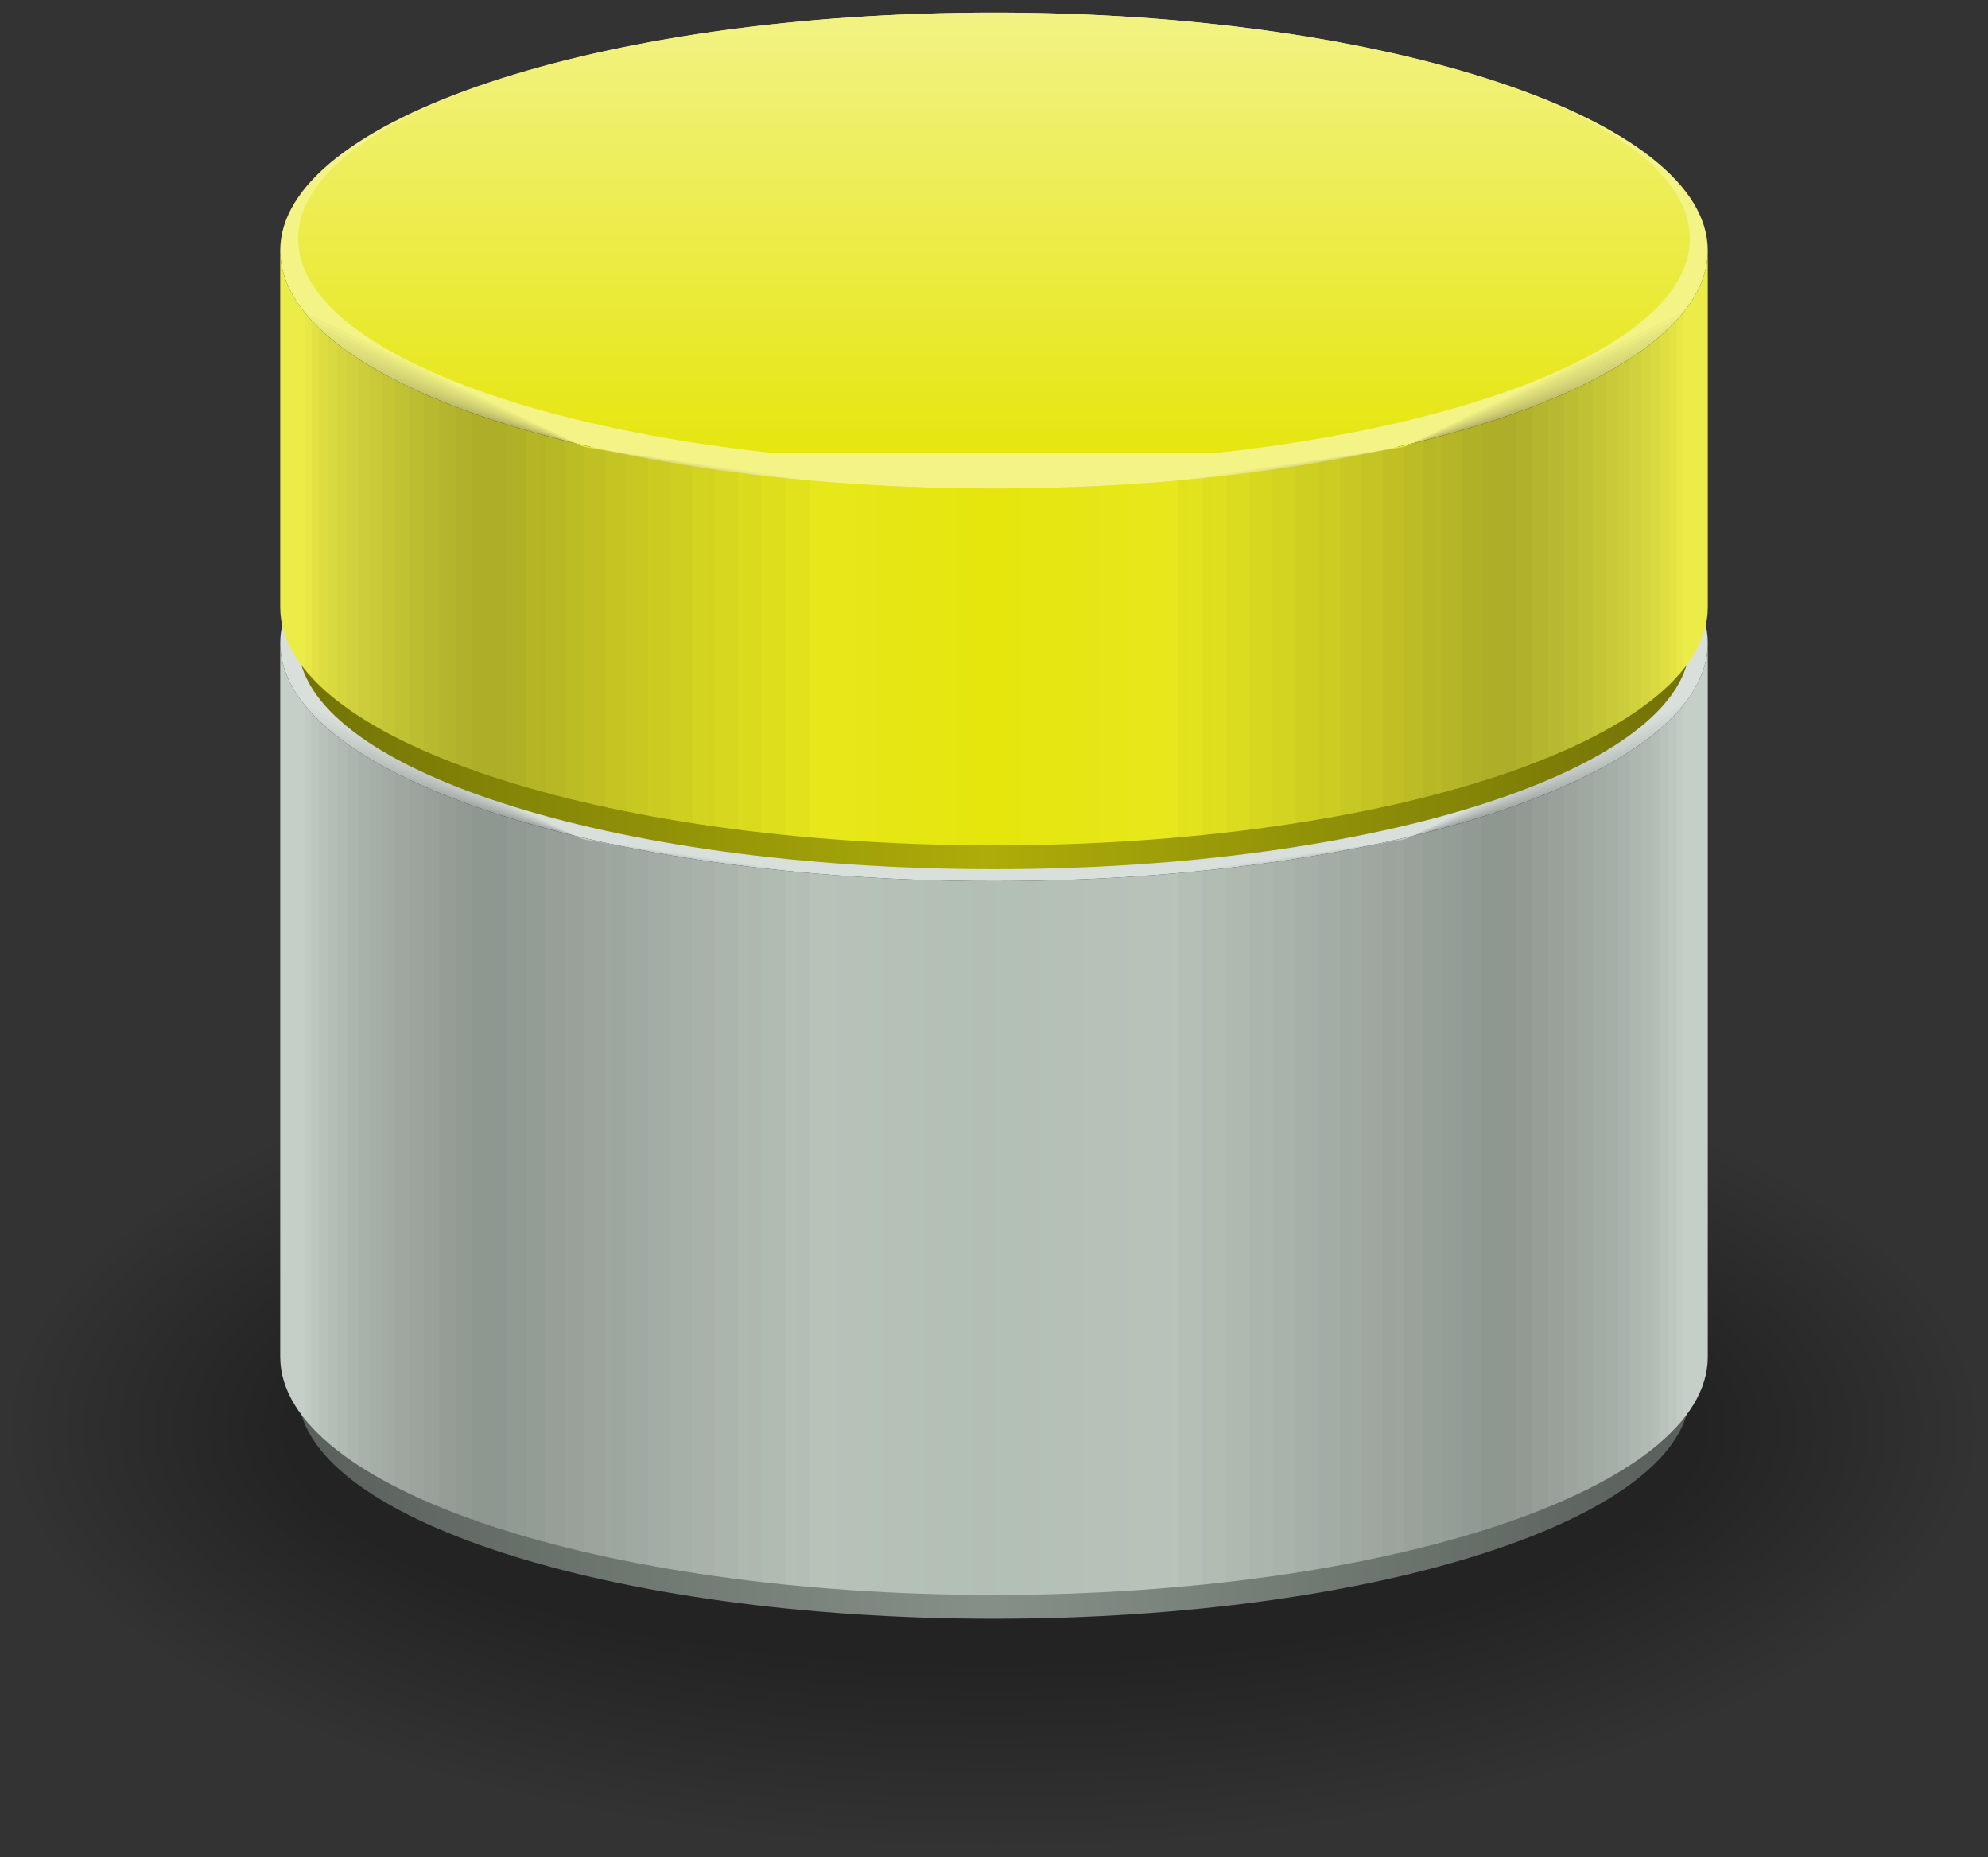 <?xml version="1.0" encoding="UTF-8"?>
<svg xmlns="http://www.w3.org/2000/svg" xmlns:xlink="http://www.w3.org/1999/xlink" width="78.953" height="73.756" viewBox="0 0 78.953 73.756">
<rect x="0" y="0" width="78.953" height="73.756" fill="#333333" stroke="none"/>
<defs>
<clipPath id="clip-0">
<path clip-rule="nonzero" d="M 0 40 L 78.953 40 L 78.953 73.758 L 0 73.758 Z M 0 40 "/>
</clipPath>
<clipPath id="clip-1">
<path clip-rule="nonzero" d="M 11 55 L 68 55 L 68 65 L 11 65 Z M 11 55 "/>
</clipPath>
<clipPath id="clip-2">
<path clip-rule="nonzero" d="M 11.84 55.305 C 11.84 60.262 24.211 64.281 39.477 64.281 C 54.742 64.281 67.113 60.262 67.113 55.305 Z M 11.84 55.305 "/>
</clipPath>
<linearGradient id="linear-pattern-0" gradientUnits="userSpaceOnUse" x1="0" y1="25.003" x2="0" y2="74.997" gradientTransform="matrix(0, -0.18, -1.106, 0, 94.758, 68.769)">
<stop offset="0" stop-color="rgb(35.001%, 37.502%, 35.501%)" stop-opacity="1"/>
<stop offset="0.008" stop-color="rgb(35.136%, 37.648%, 35.64%)" stop-opacity="1"/>
<stop offset="0.016" stop-color="rgb(35.41%, 37.941%, 35.916%)" stop-opacity="1"/>
<stop offset="0.023" stop-color="rgb(35.683%, 38.234%, 36.194%)" stop-opacity="1"/>
<stop offset="0.031" stop-color="rgb(35.956%, 38.527%, 36.472%)" stop-opacity="1"/>
<stop offset="0.039" stop-color="rgb(36.23%, 38.82%, 36.749%)" stop-opacity="1"/>
<stop offset="0.047" stop-color="rgb(36.504%, 39.113%, 37.025%)" stop-opacity="1"/>
<stop offset="0.055" stop-color="rgb(36.777%, 39.406%, 37.303%)" stop-opacity="1"/>
<stop offset="0.062" stop-color="rgb(37.05%, 39.699%, 37.581%)" stop-opacity="1"/>
<stop offset="0.07" stop-color="rgb(37.323%, 39.992%, 37.859%)" stop-opacity="1"/>
<stop offset="0.078" stop-color="rgb(37.596%, 40.285%, 38.135%)" stop-opacity="1"/>
<stop offset="0.086" stop-color="rgb(37.871%, 40.576%, 38.412%)" stop-opacity="1"/>
<stop offset="0.094" stop-color="rgb(38.144%, 40.869%, 38.69%)" stop-opacity="1"/>
<stop offset="0.102" stop-color="rgb(38.417%, 41.162%, 38.968%)" stop-opacity="1"/>
<stop offset="0.109" stop-color="rgb(38.69%, 41.455%, 39.244%)" stop-opacity="1"/>
<stop offset="0.117" stop-color="rgb(38.963%, 41.748%, 39.522%)" stop-opacity="1"/>
<stop offset="0.125" stop-color="rgb(39.238%, 42.041%, 39.8%)" stop-opacity="1"/>
<stop offset="0.133" stop-color="rgb(39.511%, 42.334%, 40.076%)" stop-opacity="1"/>
<stop offset="0.141" stop-color="rgb(39.784%, 42.627%, 40.353%)" stop-opacity="1"/>
<stop offset="0.148" stop-color="rgb(40.057%, 42.92%, 40.631%)" stop-opacity="1"/>
<stop offset="0.156" stop-color="rgb(40.331%, 43.213%, 40.909%)" stop-opacity="1"/>
<stop offset="0.164" stop-color="rgb(40.605%, 43.506%, 41.185%)" stop-opacity="1"/>
<stop offset="0.172" stop-color="rgb(40.878%, 43.799%, 41.463%)" stop-opacity="1"/>
<stop offset="0.18" stop-color="rgb(41.151%, 44.092%, 41.74%)" stop-opacity="1"/>
<stop offset="0.188" stop-color="rgb(41.425%, 44.385%, 42.018%)" stop-opacity="1"/>
<stop offset="0.195" stop-color="rgb(41.698%, 44.678%, 42.294%)" stop-opacity="1"/>
<stop offset="0.203" stop-color="rgb(41.971%, 44.971%, 42.572%)" stop-opacity="1"/>
<stop offset="0.211" stop-color="rgb(42.245%, 45.264%, 42.85%)" stop-opacity="1"/>
<stop offset="0.219" stop-color="rgb(42.519%, 45.557%, 43.127%)" stop-opacity="1"/>
<stop offset="0.227" stop-color="rgb(42.792%, 45.85%, 43.404%)" stop-opacity="1"/>
<stop offset="0.234" stop-color="rgb(43.065%, 46.143%, 43.681%)" stop-opacity="1"/>
<stop offset="0.242" stop-color="rgb(43.338%, 46.436%, 43.959%)" stop-opacity="1"/>
<stop offset="0.25" stop-color="rgb(43.613%, 46.729%, 44.237%)" stop-opacity="1"/>
<stop offset="0.258" stop-color="rgb(43.886%, 47.021%, 44.513%)" stop-opacity="1"/>
<stop offset="0.266" stop-color="rgb(44.159%, 47.314%, 44.791%)" stop-opacity="1"/>
<stop offset="0.273" stop-color="rgb(44.432%, 47.607%, 45.068%)" stop-opacity="1"/>
<stop offset="0.281" stop-color="rgb(44.705%, 47.9%, 45.345%)" stop-opacity="1"/>
<stop offset="0.289" stop-color="rgb(44.98%, 48.193%, 45.622%)" stop-opacity="1"/>
<stop offset="0.297" stop-color="rgb(45.253%, 48.486%, 45.9%)" stop-opacity="1"/>
<stop offset="0.305" stop-color="rgb(45.526%, 48.779%, 46.178%)" stop-opacity="1"/>
<stop offset="0.312" stop-color="rgb(45.799%, 49.072%, 46.454%)" stop-opacity="1"/>
<stop offset="0.32" stop-color="rgb(46.072%, 49.365%, 46.732%)" stop-opacity="1"/>
<stop offset="0.328" stop-color="rgb(46.346%, 49.658%, 47.009%)" stop-opacity="1"/>
<stop offset="0.336" stop-color="rgb(46.62%, 49.951%, 47.287%)" stop-opacity="1"/>
<stop offset="0.344" stop-color="rgb(46.893%, 50.244%, 47.563%)" stop-opacity="1"/>
<stop offset="0.352" stop-color="rgb(47.166%, 50.537%, 47.841%)" stop-opacity="1"/>
<stop offset="0.359" stop-color="rgb(47.44%, 50.83%, 48.119%)" stop-opacity="1"/>
<stop offset="0.367" stop-color="rgb(47.713%, 51.123%, 48.396%)" stop-opacity="1"/>
<stop offset="0.375" stop-color="rgb(47.987%, 51.416%, 48.672%)" stop-opacity="1"/>
<stop offset="0.383" stop-color="rgb(48.26%, 51.709%, 48.95%)" stop-opacity="1"/>
<stop offset="0.391" stop-color="rgb(48.534%, 52.002%, 49.228%)" stop-opacity="1"/>
<stop offset="0.398" stop-color="rgb(48.807%, 52.295%, 49.506%)" stop-opacity="1"/>
<stop offset="0.406" stop-color="rgb(49.08%, 52.586%, 49.782%)" stop-opacity="1"/>
<stop offset="0.414" stop-color="rgb(49.355%, 52.879%, 50.06%)" stop-opacity="1"/>
<stop offset="0.422" stop-color="rgb(49.628%, 53.172%, 50.337%)" stop-opacity="1"/>
<stop offset="0.43" stop-color="rgb(49.901%, 53.465%, 50.613%)" stop-opacity="1"/>
<stop offset="0.438" stop-color="rgb(50.174%, 53.758%, 50.891%)" stop-opacity="1"/>
<stop offset="0.445" stop-color="rgb(50.447%, 54.051%, 51.169%)" stop-opacity="1"/>
<stop offset="0.453" stop-color="rgb(50.72%, 54.344%, 51.447%)" stop-opacity="1"/>
<stop offset="0.461" stop-color="rgb(50.995%, 54.637%, 51.723%)" stop-opacity="1"/>
<stop offset="0.469" stop-color="rgb(51.268%, 54.93%, 52%)" stop-opacity="1"/>
<stop offset="0.477" stop-color="rgb(51.541%, 55.223%, 52.278%)" stop-opacity="1"/>
<stop offset="0.484" stop-color="rgb(51.814%, 55.516%, 52.556%)" stop-opacity="1"/>
<stop offset="0.492" stop-color="rgb(52.087%, 55.809%, 52.832%)" stop-opacity="1"/>
<stop offset="0.5" stop-color="rgb(52.362%, 56.102%, 53.11%)" stop-opacity="1"/>
<stop offset="0.508" stop-color="rgb(52.362%, 56.102%, 53.11%)" stop-opacity="1"/>
<stop offset="0.516" stop-color="rgb(52.089%, 55.811%, 52.834%)" stop-opacity="1"/>
<stop offset="0.523" stop-color="rgb(51.816%, 55.518%, 52.556%)" stop-opacity="1"/>
<stop offset="0.531" stop-color="rgb(51.543%, 55.225%, 52.28%)" stop-opacity="1"/>
<stop offset="0.539" stop-color="rgb(51.268%, 54.932%, 52.002%)" stop-opacity="1"/>
<stop offset="0.547" stop-color="rgb(50.995%, 54.639%, 51.724%)" stop-opacity="1"/>
<stop offset="0.555" stop-color="rgb(50.722%, 54.346%, 51.447%)" stop-opacity="1"/>
<stop offset="0.562" stop-color="rgb(50.449%, 54.053%, 51.17%)" stop-opacity="1"/>
<stop offset="0.57" stop-color="rgb(50.175%, 53.76%, 50.893%)" stop-opacity="1"/>
<stop offset="0.578" stop-color="rgb(49.902%, 53.467%, 50.615%)" stop-opacity="1"/>
<stop offset="0.586" stop-color="rgb(49.628%, 53.174%, 50.337%)" stop-opacity="1"/>
<stop offset="0.594" stop-color="rgb(49.355%, 52.881%, 50.061%)" stop-opacity="1"/>
<stop offset="0.602" stop-color="rgb(49.081%, 52.588%, 49.783%)" stop-opacity="1"/>
<stop offset="0.609" stop-color="rgb(48.808%, 52.295%, 49.506%)" stop-opacity="1"/>
<stop offset="0.617" stop-color="rgb(48.535%, 52.002%, 49.228%)" stop-opacity="1"/>
<stop offset="0.625" stop-color="rgb(48.26%, 51.709%, 48.952%)" stop-opacity="1"/>
<stop offset="0.633" stop-color="rgb(47.987%, 51.416%, 48.674%)" stop-opacity="1"/>
<stop offset="0.641" stop-color="rgb(47.714%, 51.123%, 48.396%)" stop-opacity="1"/>
<stop offset="0.648" stop-color="rgb(47.441%, 50.83%, 48.119%)" stop-opacity="1"/>
<stop offset="0.656" stop-color="rgb(47.168%, 50.537%, 47.842%)" stop-opacity="1"/>
<stop offset="0.664" stop-color="rgb(46.893%, 50.244%, 47.565%)" stop-opacity="1"/>
<stop offset="0.672" stop-color="rgb(46.62%, 49.951%, 47.287%)" stop-opacity="1"/>
<stop offset="0.68" stop-color="rgb(46.347%, 49.658%, 47.011%)" stop-opacity="1"/>
<stop offset="0.688" stop-color="rgb(46.074%, 49.365%, 46.733%)" stop-opacity="1"/>
<stop offset="0.695" stop-color="rgb(45.801%, 49.072%, 46.455%)" stop-opacity="1"/>
<stop offset="0.703" stop-color="rgb(45.528%, 48.779%, 46.178%)" stop-opacity="1"/>
<stop offset="0.711" stop-color="rgb(45.253%, 48.486%, 45.901%)" stop-opacity="1"/>
<stop offset="0.719" stop-color="rgb(44.98%, 48.193%, 45.624%)" stop-opacity="1"/>
<stop offset="0.727" stop-color="rgb(44.707%, 47.9%, 45.346%)" stop-opacity="1"/>
<stop offset="0.734" stop-color="rgb(44.434%, 47.609%, 45.068%)" stop-opacity="1"/>
<stop offset="0.742" stop-color="rgb(44.16%, 47.316%, 44.792%)" stop-opacity="1"/>
<stop offset="0.75" stop-color="rgb(43.886%, 47.023%, 44.514%)" stop-opacity="1"/>
<stop offset="0.758" stop-color="rgb(43.613%, 46.73%, 44.237%)" stop-opacity="1"/>
<stop offset="0.766" stop-color="rgb(43.34%, 46.437%, 43.959%)" stop-opacity="1"/>
<stop offset="0.773" stop-color="rgb(43.066%, 46.144%, 43.683%)" stop-opacity="1"/>
<stop offset="0.781" stop-color="rgb(42.793%, 45.851%, 43.405%)" stop-opacity="1"/>
<stop offset="0.789" stop-color="rgb(42.519%, 45.558%, 43.127%)" stop-opacity="1"/>
<stop offset="0.797" stop-color="rgb(42.245%, 45.265%, 42.85%)" stop-opacity="1"/>
<stop offset="0.805" stop-color="rgb(41.972%, 44.972%, 42.574%)" stop-opacity="1"/>
<stop offset="0.812" stop-color="rgb(41.699%, 44.679%, 42.296%)" stop-opacity="1"/>
<stop offset="0.82" stop-color="rgb(41.426%, 44.386%, 42.018%)" stop-opacity="1"/>
<stop offset="0.828" stop-color="rgb(41.153%, 44.093%, 41.742%)" stop-opacity="1"/>
<stop offset="0.836" stop-color="rgb(40.878%, 43.8%, 41.464%)" stop-opacity="1"/>
<stop offset="0.844" stop-color="rgb(40.605%, 43.507%, 41.187%)" stop-opacity="1"/>
<stop offset="0.852" stop-color="rgb(40.332%, 43.214%, 40.909%)" stop-opacity="1"/>
<stop offset="0.859" stop-color="rgb(40.059%, 42.921%, 40.633%)" stop-opacity="1"/>
<stop offset="0.867" stop-color="rgb(39.786%, 42.628%, 40.355%)" stop-opacity="1"/>
<stop offset="0.875" stop-color="rgb(39.511%, 42.336%, 40.077%)" stop-opacity="1"/>
<stop offset="0.883" stop-color="rgb(39.238%, 42.043%, 39.8%)" stop-opacity="1"/>
<stop offset="0.891" stop-color="rgb(38.965%, 41.75%, 39.523%)" stop-opacity="1"/>
<stop offset="0.898" stop-color="rgb(38.692%, 41.457%, 39.246%)" stop-opacity="1"/>
<stop offset="0.906" stop-color="rgb(38.419%, 41.164%, 38.968%)" stop-opacity="1"/>
<stop offset="0.914" stop-color="rgb(38.144%, 40.871%, 38.69%)" stop-opacity="1"/>
<stop offset="0.922" stop-color="rgb(37.871%, 40.578%, 38.414%)" stop-opacity="1"/>
<stop offset="0.93" stop-color="rgb(37.598%, 40.285%, 38.136%)" stop-opacity="1"/>
<stop offset="0.938" stop-color="rgb(37.325%, 39.992%, 37.859%)" stop-opacity="1"/>
<stop offset="0.945" stop-color="rgb(37.051%, 39.699%, 37.581%)" stop-opacity="1"/>
<stop offset="0.953" stop-color="rgb(36.778%, 39.406%, 37.305%)" stop-opacity="1"/>
<stop offset="0.961" stop-color="rgb(36.504%, 39.113%, 37.027%)" stop-opacity="1"/>
<stop offset="0.969" stop-color="rgb(36.23%, 38.82%, 36.749%)" stop-opacity="1"/>
<stop offset="0.977" stop-color="rgb(35.957%, 38.527%, 36.473%)" stop-opacity="1"/>
<stop offset="0.984" stop-color="rgb(35.684%, 38.234%, 36.195%)" stop-opacity="1"/>
<stop offset="0.992" stop-color="rgb(35.411%, 37.941%, 35.918%)" stop-opacity="1"/>
<stop offset="1" stop-color="rgb(35.136%, 37.648%, 35.64%)" stop-opacity="1"/>
</linearGradient>
<clipPath id="clip-3">
<path clip-rule="nonzero" d="M 11 16 L 68 16 L 68 34 L 11 34 Z M 11 16 "/>
</clipPath>
<clipPath id="clip-4">
<path clip-rule="nonzero" d="M 67.113 25.066 C 67.113 20.109 54.742 16.09 39.477 16.09 C 24.211 16.09 11.84 20.109 11.84 25.066 C 11.84 30.023 24.211 34.043 39.477 34.043 C 54.742 34.043 67.113 30.023 67.113 25.066 Z M 67.113 25.066 "/>
</clipPath>
<linearGradient id="linear-pattern-1" gradientUnits="userSpaceOnUse" x1="0" y1="25.003" x2="0" y2="74.997" gradientTransform="matrix(1.106, 0, 0, -0.359, -15.806, 43.022)">
<stop offset="0" stop-color="rgb(70%, 75%, 71.001%)" stop-opacity="1"/>
<stop offset="0.016" stop-color="rgb(70.117%, 75.098%, 71.114%)" stop-opacity="1"/>
<stop offset="0.031" stop-color="rgb(70.351%, 75.293%, 71.339%)" stop-opacity="1"/>
<stop offset="0.047" stop-color="rgb(70.586%, 75.488%, 71.565%)" stop-opacity="1"/>
<stop offset="0.062" stop-color="rgb(70.821%, 75.684%, 71.793%)" stop-opacity="1"/>
<stop offset="0.078" stop-color="rgb(71.054%, 75.879%, 72.018%)" stop-opacity="1"/>
<stop offset="0.094" stop-color="rgb(71.289%, 76.074%, 72.246%)" stop-opacity="1"/>
<stop offset="0.109" stop-color="rgb(71.523%, 76.27%, 72.472%)" stop-opacity="1"/>
<stop offset="0.125" stop-color="rgb(71.758%, 76.465%, 72.699%)" stop-opacity="1"/>
<stop offset="0.141" stop-color="rgb(71.991%, 76.66%, 72.925%)" stop-opacity="1"/>
<stop offset="0.156" stop-color="rgb(72.226%, 76.855%, 73.152%)" stop-opacity="1"/>
<stop offset="0.172" stop-color="rgb(72.461%, 77.051%, 73.378%)" stop-opacity="1"/>
<stop offset="0.188" stop-color="rgb(72.694%, 77.246%, 73.605%)" stop-opacity="1"/>
<stop offset="0.203" stop-color="rgb(72.929%, 77.441%, 73.831%)" stop-opacity="1"/>
<stop offset="0.219" stop-color="rgb(73.163%, 77.637%, 74.059%)" stop-opacity="1"/>
<stop offset="0.234" stop-color="rgb(73.398%, 77.832%, 74.284%)" stop-opacity="1"/>
<stop offset="0.25" stop-color="rgb(73.631%, 78.027%, 74.51%)" stop-opacity="1"/>
<stop offset="0.266" stop-color="rgb(73.866%, 78.223%, 74.738%)" stop-opacity="1"/>
<stop offset="0.281" stop-color="rgb(74.101%, 78.418%, 74.963%)" stop-opacity="1"/>
<stop offset="0.297" stop-color="rgb(74.335%, 78.613%, 75.191%)" stop-opacity="1"/>
<stop offset="0.312" stop-color="rgb(74.57%, 78.809%, 75.417%)" stop-opacity="1"/>
<stop offset="0.328" stop-color="rgb(74.803%, 79.004%, 75.644%)" stop-opacity="1"/>
<stop offset="0.344" stop-color="rgb(75.038%, 79.199%, 75.87%)" stop-opacity="1"/>
<stop offset="0.359" stop-color="rgb(75.273%, 79.395%, 76.097%)" stop-opacity="1"/>
<stop offset="0.375" stop-color="rgb(75.507%, 79.59%, 76.323%)" stop-opacity="1"/>
<stop offset="0.391" stop-color="rgb(75.742%, 79.785%, 76.55%)" stop-opacity="1"/>
<stop offset="0.406" stop-color="rgb(75.975%, 79.979%, 76.776%)" stop-opacity="1"/>
<stop offset="0.422" stop-color="rgb(76.21%, 80.174%, 77.003%)" stop-opacity="1"/>
<stop offset="0.438" stop-color="rgb(76.443%, 80.37%, 77.229%)" stop-opacity="1"/>
<stop offset="0.453" stop-color="rgb(76.678%, 80.565%, 77.455%)" stop-opacity="1"/>
<stop offset="0.469" stop-color="rgb(76.913%, 80.76%, 77.682%)" stop-opacity="1"/>
<stop offset="0.484" stop-color="rgb(77.147%, 80.956%, 77.908%)" stop-opacity="1"/>
<stop offset="0.5" stop-color="rgb(77.382%, 81.151%, 78.136%)" stop-opacity="1"/>
<stop offset="0.516" stop-color="rgb(77.615%, 81.346%, 78.362%)" stop-opacity="1"/>
<stop offset="0.531" stop-color="rgb(77.85%, 81.541%, 78.589%)" stop-opacity="1"/>
<stop offset="0.547" stop-color="rgb(78.084%, 81.737%, 78.815%)" stop-opacity="1"/>
<stop offset="0.562" stop-color="rgb(78.319%, 81.932%, 79.042%)" stop-opacity="1"/>
<stop offset="0.578" stop-color="rgb(78.554%, 82.127%, 79.268%)" stop-opacity="1"/>
<stop offset="0.594" stop-color="rgb(78.787%, 82.323%, 79.495%)" stop-opacity="1"/>
<stop offset="0.609" stop-color="rgb(79.022%, 82.518%, 79.721%)" stop-opacity="1"/>
<stop offset="0.625" stop-color="rgb(79.256%, 82.713%, 79.948%)" stop-opacity="1"/>
<stop offset="0.641" stop-color="rgb(79.491%, 82.909%, 80.174%)" stop-opacity="1"/>
<stop offset="0.656" stop-color="rgb(79.724%, 83.104%, 80.4%)" stop-opacity="1"/>
<stop offset="0.672" stop-color="rgb(79.959%, 83.299%, 80.627%)" stop-opacity="1"/>
<stop offset="0.688" stop-color="rgb(80.193%, 83.495%, 80.853%)" stop-opacity="1"/>
<stop offset="0.703" stop-color="rgb(80.428%, 83.69%, 81.081%)" stop-opacity="1"/>
<stop offset="0.719" stop-color="rgb(80.663%, 83.885%, 81.306%)" stop-opacity="1"/>
<stop offset="0.734" stop-color="rgb(80.896%, 84.081%, 81.534%)" stop-opacity="1"/>
<stop offset="0.75" stop-color="rgb(81.131%, 84.276%, 81.76%)" stop-opacity="1"/>
<stop offset="0.766" stop-color="rgb(81.364%, 84.471%, 81.987%)" stop-opacity="1"/>
<stop offset="0.781" stop-color="rgb(81.599%, 84.666%, 82.213%)" stop-opacity="1"/>
<stop offset="0.797" stop-color="rgb(81.833%, 84.862%, 82.44%)" stop-opacity="1"/>
<stop offset="0.812" stop-color="rgb(82.068%, 85.057%, 82.666%)" stop-opacity="1"/>
<stop offset="0.828" stop-color="rgb(82.303%, 85.252%, 82.893%)" stop-opacity="1"/>
<stop offset="0.844" stop-color="rgb(82.536%, 85.448%, 83.119%)" stop-opacity="1"/>
<stop offset="0.859" stop-color="rgb(82.771%, 85.643%, 83.345%)" stop-opacity="1"/>
<stop offset="0.875" stop-color="rgb(83.005%, 85.838%, 83.572%)" stop-opacity="1"/>
<stop offset="0.891" stop-color="rgb(83.24%, 86.034%, 83.798%)" stop-opacity="1"/>
<stop offset="0.906" stop-color="rgb(83.473%, 86.229%, 84.026%)" stop-opacity="1"/>
<stop offset="0.922" stop-color="rgb(83.708%, 86.424%, 84.251%)" stop-opacity="1"/>
<stop offset="0.938" stop-color="rgb(83.942%, 86.62%, 84.479%)" stop-opacity="1"/>
<stop offset="0.953" stop-color="rgb(84.177%, 86.815%, 84.705%)" stop-opacity="1"/>
<stop offset="0.969" stop-color="rgb(84.412%, 87.01%, 84.932%)" stop-opacity="1"/>
<stop offset="0.984" stop-color="rgb(84.645%, 87.206%, 85.158%)" stop-opacity="1"/>
<stop offset="1" stop-color="rgb(84.88%, 87.401%, 85.385%)" stop-opacity="1"/>
</linearGradient>
<clipPath id="clip-5">
<path clip-rule="nonzero" d="M 11 25 L 68 25 L 68 64 L 11 64 Z M 11 25 "/>
</clipPath>
<clipPath id="clip-6">
<path clip-rule="nonzero" d="M 11.129 25.539 L 11.129 53.887 C 11.129 59.105 23.82 63.336 39.477 63.336 C 55.133 63.336 67.824 59.105 67.824 53.887 L 67.824 25.539 C 67.824 30.758 55.133 34.988 39.477 34.988 C 23.82 34.988 11.129 30.758 11.129 25.539 "/>
</clipPath>
<linearGradient id="linear-pattern-2" gradientUnits="userSpaceOnUse" x1="0" y1="25.003" x2="0" y2="74.997" gradientTransform="matrix(0, -0.756, -1.134, 0, 96.176, 82.237)">
<stop offset="0" stop-color="rgb(77.498%, 81.248%, 78.249%)" stop-opacity="1"/>
<stop offset="0.016" stop-color="rgb(77.38%, 81.151%, 78.134%)" stop-opacity="1"/>
<stop offset="0.031" stop-color="rgb(77.147%, 80.956%, 77.908%)" stop-opacity="1"/>
<stop offset="0.047" stop-color="rgb(76.912%, 80.76%, 77.682%)" stop-opacity="1"/>
<stop offset="0.062" stop-color="rgb(76.678%, 80.565%, 77.455%)" stop-opacity="1"/>
<stop offset="0.078" stop-color="rgb(76.443%, 80.37%, 77.229%)" stop-opacity="1"/>
<stop offset="0.094" stop-color="rgb(76.21%, 80.174%, 77.002%)" stop-opacity="1"/>
<stop offset="0.109" stop-color="rgb(75.975%, 79.979%, 76.776%)" stop-opacity="1"/>
<stop offset="0.125" stop-color="rgb(75.74%, 79.784%, 76.549%)" stop-opacity="1"/>
<stop offset="0.141" stop-color="rgb(75.507%, 79.588%, 76.323%)" stop-opacity="1"/>
<stop offset="0.156" stop-color="rgb(75.272%, 79.393%, 76.096%)" stop-opacity="1"/>
<stop offset="0.172" stop-color="rgb(75.038%, 79.198%, 75.87%)" stop-opacity="1"/>
<stop offset="0.188" stop-color="rgb(74.803%, 79.002%, 75.642%)" stop-opacity="1"/>
<stop offset="0.203" stop-color="rgb(74.568%, 78.807%, 75.417%)" stop-opacity="1"/>
<stop offset="0.219" stop-color="rgb(74.335%, 78.612%, 75.189%)" stop-opacity="1"/>
<stop offset="0.234" stop-color="rgb(74.1%, 78.416%, 74.963%)" stop-opacity="1"/>
<stop offset="0.25" stop-color="rgb(73.866%, 78.221%, 74.738%)" stop-opacity="1"/>
<stop offset="0.266" stop-color="rgb(73.631%, 78.026%, 74.51%)" stop-opacity="1"/>
<stop offset="0.281" stop-color="rgb(73.398%, 77.831%, 74.284%)" stop-opacity="1"/>
<stop offset="0.297" stop-color="rgb(73.163%, 77.635%, 74.057%)" stop-opacity="1"/>
<stop offset="0.312" stop-color="rgb(72.928%, 77.44%, 73.831%)" stop-opacity="1"/>
<stop offset="0.328" stop-color="rgb(72.694%, 77.245%, 73.604%)" stop-opacity="1"/>
<stop offset="0.344" stop-color="rgb(72.459%, 77.049%, 73.378%)" stop-opacity="1"/>
<stop offset="0.359" stop-color="rgb(72.226%, 76.854%, 73.151%)" stop-opacity="1"/>
<stop offset="0.375" stop-color="rgb(71.991%, 76.659%, 72.925%)" stop-opacity="1"/>
<stop offset="0.391" stop-color="rgb(71.756%, 76.463%, 72.697%)" stop-opacity="1"/>
<stop offset="0.406" stop-color="rgb(71.523%, 76.268%, 72.472%)" stop-opacity="1"/>
<stop offset="0.422" stop-color="rgb(71.288%, 76.074%, 72.244%)" stop-opacity="1"/>
<stop offset="0.438" stop-color="rgb(71.054%, 75.879%, 72.018%)" stop-opacity="1"/>
<stop offset="0.453" stop-color="rgb(70.819%, 75.684%, 71.793%)" stop-opacity="1"/>
<stop offset="0.469" stop-color="rgb(70.586%, 75.488%, 71.565%)" stop-opacity="1"/>
<stop offset="0.484" stop-color="rgb(70.351%, 75.293%, 71.339%)" stop-opacity="1"/>
<stop offset="0.5" stop-color="rgb(70.116%, 75.098%, 71.112%)" stop-opacity="1"/>
<stop offset="0.516" stop-color="rgb(70.116%, 75.096%, 71.112%)" stop-opacity="1"/>
<stop offset="0.531" stop-color="rgb(70.351%, 75.291%, 71.338%)" stop-opacity="1"/>
<stop offset="0.547" stop-color="rgb(70.584%, 75.487%, 71.565%)" stop-opacity="1"/>
<stop offset="0.562" stop-color="rgb(70.819%, 75.682%, 71.791%)" stop-opacity="1"/>
<stop offset="0.578" stop-color="rgb(71.053%, 75.877%, 72.018%)" stop-opacity="1"/>
<stop offset="0.594" stop-color="rgb(71.288%, 76.073%, 72.244%)" stop-opacity="1"/>
<stop offset="0.609" stop-color="rgb(71.523%, 76.268%, 72.472%)" stop-opacity="1"/>
<stop offset="0.625" stop-color="rgb(71.756%, 76.463%, 72.697%)" stop-opacity="1"/>
<stop offset="0.641" stop-color="rgb(71.991%, 76.659%, 72.925%)" stop-opacity="1"/>
<stop offset="0.656" stop-color="rgb(72.224%, 76.854%, 73.151%)" stop-opacity="1"/>
<stop offset="0.672" stop-color="rgb(72.459%, 77.049%, 73.378%)" stop-opacity="1"/>
<stop offset="0.688" stop-color="rgb(72.694%, 77.245%, 73.604%)" stop-opacity="1"/>
<stop offset="0.703" stop-color="rgb(72.928%, 77.44%, 73.83%)" stop-opacity="1"/>
<stop offset="0.719" stop-color="rgb(73.163%, 77.635%, 74.057%)" stop-opacity="1"/>
<stop offset="0.734" stop-color="rgb(73.396%, 77.831%, 74.283%)" stop-opacity="1"/>
<stop offset="0.75" stop-color="rgb(73.631%, 78.026%, 74.51%)" stop-opacity="1"/>
<stop offset="0.766" stop-color="rgb(73.865%, 78.221%, 74.736%)" stop-opacity="1"/>
<stop offset="0.781" stop-color="rgb(74.1%, 78.416%, 74.963%)" stop-opacity="1"/>
<stop offset="0.797" stop-color="rgb(74.335%, 78.612%, 75.189%)" stop-opacity="1"/>
<stop offset="0.812" stop-color="rgb(74.568%, 78.807%, 75.417%)" stop-opacity="1"/>
<stop offset="0.828" stop-color="rgb(74.803%, 79.002%, 75.642%)" stop-opacity="1"/>
<stop offset="0.844" stop-color="rgb(75.037%, 79.198%, 75.87%)" stop-opacity="1"/>
<stop offset="0.859" stop-color="rgb(75.272%, 79.393%, 76.096%)" stop-opacity="1"/>
<stop offset="0.875" stop-color="rgb(75.507%, 79.588%, 76.323%)" stop-opacity="1"/>
<stop offset="0.891" stop-color="rgb(75.74%, 79.784%, 76.549%)" stop-opacity="1"/>
<stop offset="0.906" stop-color="rgb(75.975%, 79.979%, 76.775%)" stop-opacity="1"/>
<stop offset="0.922" stop-color="rgb(76.208%, 80.174%, 77.002%)" stop-opacity="1"/>
<stop offset="0.938" stop-color="rgb(76.443%, 80.37%, 77.228%)" stop-opacity="1"/>
<stop offset="0.953" stop-color="rgb(76.677%, 80.565%, 77.455%)" stop-opacity="1"/>
<stop offset="0.969" stop-color="rgb(76.912%, 80.76%, 77.681%)" stop-opacity="1"/>
<stop offset="0.984" stop-color="rgb(77.147%, 80.956%, 77.908%)" stop-opacity="1"/>
<stop offset="1" stop-color="rgb(77.38%, 81.151%, 78.134%)" stop-opacity="1"/>
</linearGradient>
<clipPath id="clip-7">
<path clip-rule="nonzero" d="M 11 25 L 68 25 L 68 35 L 11 35 Z M 11 25 "/>
</clipPath>
<clipPath id="clip-8">
<path clip-rule="nonzero" d="M 11.84 25.539 C 11.84 30.496 24.211 34.516 39.477 34.516 C 54.742 34.516 67.113 30.496 67.113 25.539 Z M 11.84 25.539 "/>
</clipPath>
<linearGradient id="linear-pattern-3" gradientUnits="userSpaceOnUse" x1="0" y1="25.003" x2="0" y2="74.997" gradientTransform="matrix(0, -0.18, -1.106, 0, 94.758, 39.005)">
<stop offset="0" stop-color="rgb(45.001%, 45.001%, 2.501%)" stop-opacity="1"/>
<stop offset="0.008" stop-color="rgb(45.177%, 45.177%, 2.51%)" stop-opacity="1"/>
<stop offset="0.016" stop-color="rgb(45.529%, 45.529%, 2.528%)" stop-opacity="1"/>
<stop offset="0.023" stop-color="rgb(45.88%, 45.88%, 2.548%)" stop-opacity="1"/>
<stop offset="0.031" stop-color="rgb(46.231%, 46.231%, 2.568%)" stop-opacity="1"/>
<stop offset="0.039" stop-color="rgb(46.584%, 46.584%, 2.588%)" stop-opacity="1"/>
<stop offset="0.047" stop-color="rgb(46.935%, 46.935%, 2.608%)" stop-opacity="1"/>
<stop offset="0.055" stop-color="rgb(47.285%, 47.285%, 2.626%)" stop-opacity="1"/>
<stop offset="0.062" stop-color="rgb(47.638%, 47.638%, 2.646%)" stop-opacity="1"/>
<stop offset="0.07" stop-color="rgb(47.989%, 47.989%, 2.666%)" stop-opacity="1"/>
<stop offset="0.078" stop-color="rgb(48.34%, 48.34%, 2.686%)" stop-opacity="1"/>
<stop offset="0.086" stop-color="rgb(48.692%, 48.692%, 2.705%)" stop-opacity="1"/>
<stop offset="0.094" stop-color="rgb(49.043%, 49.043%, 2.724%)" stop-opacity="1"/>
<stop offset="0.102" stop-color="rgb(49.396%, 49.396%, 2.744%)" stop-opacity="1"/>
<stop offset="0.109" stop-color="rgb(49.747%, 49.747%, 2.763%)" stop-opacity="1"/>
<stop offset="0.117" stop-color="rgb(50.098%, 50.098%, 2.783%)" stop-opacity="1"/>
<stop offset="0.125" stop-color="rgb(50.45%, 50.45%, 2.802%)" stop-opacity="1"/>
<stop offset="0.133" stop-color="rgb(50.801%, 50.801%, 2.821%)" stop-opacity="1"/>
<stop offset="0.141" stop-color="rgb(51.152%, 51.152%, 2.841%)" stop-opacity="1"/>
<stop offset="0.148" stop-color="rgb(51.505%, 51.505%, 2.861%)" stop-opacity="1"/>
<stop offset="0.156" stop-color="rgb(51.855%, 51.855%, 2.881%)" stop-opacity="1"/>
<stop offset="0.164" stop-color="rgb(52.206%, 52.206%, 2.899%)" stop-opacity="1"/>
<stop offset="0.172" stop-color="rgb(52.559%, 52.559%, 2.919%)" stop-opacity="1"/>
<stop offset="0.18" stop-color="rgb(52.91%, 52.91%, 2.939%)" stop-opacity="1"/>
<stop offset="0.188" stop-color="rgb(53.261%, 53.261%, 2.959%)" stop-opacity="1"/>
<stop offset="0.195" stop-color="rgb(53.613%, 53.613%, 2.979%)" stop-opacity="1"/>
<stop offset="0.203" stop-color="rgb(53.964%, 53.964%, 2.997%)" stop-opacity="1"/>
<stop offset="0.211" stop-color="rgb(54.317%, 54.317%, 3.017%)" stop-opacity="1"/>
<stop offset="0.219" stop-color="rgb(54.668%, 54.668%, 3.036%)" stop-opacity="1"/>
<stop offset="0.227" stop-color="rgb(55.019%, 55.019%, 3.056%)" stop-opacity="1"/>
<stop offset="0.234" stop-color="rgb(55.371%, 55.371%, 3.075%)" stop-opacity="1"/>
<stop offset="0.242" stop-color="rgb(55.722%, 55.722%, 3.094%)" stop-opacity="1"/>
<stop offset="0.25" stop-color="rgb(56.073%, 56.073%, 3.114%)" stop-opacity="1"/>
<stop offset="0.258" stop-color="rgb(56.425%, 56.425%, 3.134%)" stop-opacity="1"/>
<stop offset="0.266" stop-color="rgb(56.776%, 56.776%, 3.154%)" stop-opacity="1"/>
<stop offset="0.273" stop-color="rgb(57.127%, 57.127%, 3.172%)" stop-opacity="1"/>
<stop offset="0.281" stop-color="rgb(57.48%, 57.48%, 3.192%)" stop-opacity="1"/>
<stop offset="0.289" stop-color="rgb(57.831%, 57.831%, 3.212%)" stop-opacity="1"/>
<stop offset="0.297" stop-color="rgb(58.183%, 58.183%, 3.232%)" stop-opacity="1"/>
<stop offset="0.305" stop-color="rgb(58.534%, 58.534%, 3.252%)" stop-opacity="1"/>
<stop offset="0.312" stop-color="rgb(58.885%, 58.885%, 3.27%)" stop-opacity="1"/>
<stop offset="0.32" stop-color="rgb(59.238%, 59.238%, 3.29%)" stop-opacity="1"/>
<stop offset="0.328" stop-color="rgb(59.589%, 59.589%, 3.31%)" stop-opacity="1"/>
<stop offset="0.336" stop-color="rgb(59.94%, 59.94%, 3.329%)" stop-opacity="1"/>
<stop offset="0.344" stop-color="rgb(60.292%, 60.292%, 3.349%)" stop-opacity="1"/>
<stop offset="0.352" stop-color="rgb(60.643%, 60.643%, 3.368%)" stop-opacity="1"/>
<stop offset="0.359" stop-color="rgb(60.994%, 60.994%, 3.387%)" stop-opacity="1"/>
<stop offset="0.367" stop-color="rgb(61.346%, 61.346%, 3.407%)" stop-opacity="1"/>
<stop offset="0.375" stop-color="rgb(61.697%, 61.697%, 3.427%)" stop-opacity="1"/>
<stop offset="0.383" stop-color="rgb(62.048%, 62.048%, 3.445%)" stop-opacity="1"/>
<stop offset="0.391" stop-color="rgb(62.401%, 62.401%, 3.465%)" stop-opacity="1"/>
<stop offset="0.398" stop-color="rgb(62.752%, 62.752%, 3.485%)" stop-opacity="1"/>
<stop offset="0.406" stop-color="rgb(63.104%, 63.104%, 3.505%)" stop-opacity="1"/>
<stop offset="0.414" stop-color="rgb(63.455%, 63.455%, 3.525%)" stop-opacity="1"/>
<stop offset="0.422" stop-color="rgb(63.806%, 63.806%, 3.543%)" stop-opacity="1"/>
<stop offset="0.43" stop-color="rgb(64.159%, 64.159%, 3.563%)" stop-opacity="1"/>
<stop offset="0.438" stop-color="rgb(64.51%, 64.51%, 3.583%)" stop-opacity="1"/>
<stop offset="0.445" stop-color="rgb(64.861%, 64.861%, 3.603%)" stop-opacity="1"/>
<stop offset="0.453" stop-color="rgb(65.213%, 65.213%, 3.622%)" stop-opacity="1"/>
<stop offset="0.461" stop-color="rgb(65.564%, 65.564%, 3.641%)" stop-opacity="1"/>
<stop offset="0.469" stop-color="rgb(65.915%, 65.915%, 3.661%)" stop-opacity="1"/>
<stop offset="0.477" stop-color="rgb(66.267%, 66.267%, 3.68%)" stop-opacity="1"/>
<stop offset="0.484" stop-color="rgb(66.618%, 66.618%, 3.7%)" stop-opacity="1"/>
<stop offset="0.492" stop-color="rgb(66.971%, 66.971%, 3.72%)" stop-opacity="1"/>
<stop offset="0.5" stop-color="rgb(67.322%, 67.322%, 3.738%)" stop-opacity="1"/>
<stop offset="0.508" stop-color="rgb(67.322%, 67.322%, 3.738%)" stop-opacity="1"/>
<stop offset="0.516" stop-color="rgb(66.971%, 66.971%, 3.72%)" stop-opacity="1"/>
<stop offset="0.523" stop-color="rgb(66.62%, 66.62%, 3.7%)" stop-opacity="1"/>
<stop offset="0.531" stop-color="rgb(66.269%, 66.269%, 3.68%)" stop-opacity="1"/>
<stop offset="0.539" stop-color="rgb(65.916%, 65.916%, 3.661%)" stop-opacity="1"/>
<stop offset="0.547" stop-color="rgb(65.565%, 65.565%, 3.641%)" stop-opacity="1"/>
<stop offset="0.555" stop-color="rgb(65.213%, 65.213%, 3.622%)" stop-opacity="1"/>
<stop offset="0.562" stop-color="rgb(64.862%, 64.862%, 3.603%)" stop-opacity="1"/>
<stop offset="0.57" stop-color="rgb(64.511%, 64.511%, 3.583%)" stop-opacity="1"/>
<stop offset="0.578" stop-color="rgb(64.159%, 64.159%, 3.563%)" stop-opacity="1"/>
<stop offset="0.586" stop-color="rgb(63.808%, 63.808%, 3.543%)" stop-opacity="1"/>
<stop offset="0.594" stop-color="rgb(63.457%, 63.457%, 3.525%)" stop-opacity="1"/>
<stop offset="0.602" stop-color="rgb(63.104%, 63.104%, 3.505%)" stop-opacity="1"/>
<stop offset="0.609" stop-color="rgb(62.753%, 62.753%, 3.485%)" stop-opacity="1"/>
<stop offset="0.617" stop-color="rgb(62.402%, 62.402%, 3.465%)" stop-opacity="1"/>
<stop offset="0.625" stop-color="rgb(62.05%, 62.05%, 3.447%)" stop-opacity="1"/>
<stop offset="0.633" stop-color="rgb(61.699%, 61.699%, 3.427%)" stop-opacity="1"/>
<stop offset="0.641" stop-color="rgb(61.348%, 61.348%, 3.407%)" stop-opacity="1"/>
<stop offset="0.648" stop-color="rgb(60.995%, 60.995%, 3.387%)" stop-opacity="1"/>
<stop offset="0.656" stop-color="rgb(60.645%, 60.645%, 3.368%)" stop-opacity="1"/>
<stop offset="0.664" stop-color="rgb(60.292%, 60.292%, 3.349%)" stop-opacity="1"/>
<stop offset="0.672" stop-color="rgb(59.941%, 59.941%, 3.329%)" stop-opacity="1"/>
<stop offset="0.68" stop-color="rgb(59.59%, 59.59%, 3.31%)" stop-opacity="1"/>
<stop offset="0.688" stop-color="rgb(59.238%, 59.238%, 3.29%)" stop-opacity="1"/>
<stop offset="0.695" stop-color="rgb(58.887%, 58.887%, 3.27%)" stop-opacity="1"/>
<stop offset="0.703" stop-color="rgb(58.536%, 58.536%, 3.252%)" stop-opacity="1"/>
<stop offset="0.711" stop-color="rgb(58.183%, 58.183%, 3.232%)" stop-opacity="1"/>
<stop offset="0.719" stop-color="rgb(57.832%, 57.832%, 3.212%)" stop-opacity="1"/>
<stop offset="0.727" stop-color="rgb(57.481%, 57.481%, 3.192%)" stop-opacity="1"/>
<stop offset="0.734" stop-color="rgb(57.129%, 57.129%, 3.172%)" stop-opacity="1"/>
<stop offset="0.742" stop-color="rgb(56.778%, 56.778%, 3.154%)" stop-opacity="1"/>
<stop offset="0.75" stop-color="rgb(56.425%, 56.425%, 3.134%)" stop-opacity="1"/>
<stop offset="0.758" stop-color="rgb(56.075%, 56.075%, 3.114%)" stop-opacity="1"/>
<stop offset="0.766" stop-color="rgb(55.724%, 55.724%, 3.094%)" stop-opacity="1"/>
<stop offset="0.773" stop-color="rgb(55.371%, 55.371%, 3.076%)" stop-opacity="1"/>
<stop offset="0.781" stop-color="rgb(55.02%, 55.02%, 3.056%)" stop-opacity="1"/>
<stop offset="0.789" stop-color="rgb(54.669%, 54.669%, 3.036%)" stop-opacity="1"/>
<stop offset="0.797" stop-color="rgb(54.317%, 54.317%, 3.017%)" stop-opacity="1"/>
<stop offset="0.805" stop-color="rgb(53.966%, 53.966%, 2.997%)" stop-opacity="1"/>
<stop offset="0.812" stop-color="rgb(53.615%, 53.615%, 2.979%)" stop-opacity="1"/>
<stop offset="0.82" stop-color="rgb(53.262%, 53.262%, 2.959%)" stop-opacity="1"/>
<stop offset="0.828" stop-color="rgb(52.911%, 52.911%, 2.939%)" stop-opacity="1"/>
<stop offset="0.836" stop-color="rgb(52.56%, 52.56%, 2.919%)" stop-opacity="1"/>
<stop offset="0.844" stop-color="rgb(52.208%, 52.208%, 2.899%)" stop-opacity="1"/>
<stop offset="0.852" stop-color="rgb(51.857%, 51.857%, 2.881%)" stop-opacity="1"/>
<stop offset="0.859" stop-color="rgb(51.505%, 51.505%, 2.861%)" stop-opacity="1"/>
<stop offset="0.867" stop-color="rgb(51.154%, 51.154%, 2.841%)" stop-opacity="1"/>
<stop offset="0.875" stop-color="rgb(50.803%, 50.803%, 2.821%)" stop-opacity="1"/>
<stop offset="0.883" stop-color="rgb(50.45%, 50.45%, 2.803%)" stop-opacity="1"/>
<stop offset="0.891" stop-color="rgb(50.099%, 50.099%, 2.783%)" stop-opacity="1"/>
<stop offset="0.898" stop-color="rgb(49.748%, 49.748%, 2.763%)" stop-opacity="1"/>
<stop offset="0.906" stop-color="rgb(49.396%, 49.396%, 2.744%)" stop-opacity="1"/>
<stop offset="0.914" stop-color="rgb(49.045%, 49.045%, 2.724%)" stop-opacity="1"/>
<stop offset="0.922" stop-color="rgb(48.694%, 48.694%, 2.705%)" stop-opacity="1"/>
<stop offset="0.93" stop-color="rgb(48.341%, 48.341%, 2.686%)" stop-opacity="1"/>
<stop offset="0.938" stop-color="rgb(47.99%, 47.99%, 2.666%)" stop-opacity="1"/>
<stop offset="0.945" stop-color="rgb(47.638%, 47.638%, 2.646%)" stop-opacity="1"/>
<stop offset="0.953" stop-color="rgb(47.287%, 47.287%, 2.626%)" stop-opacity="1"/>
<stop offset="0.961" stop-color="rgb(46.936%, 46.936%, 2.608%)" stop-opacity="1"/>
<stop offset="0.969" stop-color="rgb(46.584%, 46.584%, 2.588%)" stop-opacity="1"/>
<stop offset="0.977" stop-color="rgb(46.233%, 46.233%, 2.568%)" stop-opacity="1"/>
<stop offset="0.984" stop-color="rgb(45.882%, 45.882%, 2.548%)" stop-opacity="1"/>
<stop offset="0.992" stop-color="rgb(45.529%, 45.529%, 2.528%)" stop-opacity="1"/>
<stop offset="1" stop-color="rgb(45.178%, 45.178%, 2.51%)" stop-opacity="1"/>
</linearGradient>
<clipPath id="clip-9">
<path clip-rule="nonzero" d="M 11 0 L 68 0 L 68 18 L 11 18 Z M 11 0 "/>
</clipPath>
<clipPath id="clip-10">
<path clip-rule="nonzero" d="M 67.113 9.477 C 67.113 4.52 54.742 0.5 39.477 0.5 C 24.211 0.5 11.84 4.52 11.84 9.477 C 11.84 14.434 24.211 18.453 39.477 18.453 C 54.742 18.453 67.113 14.434 67.113 9.477 Z M 67.113 9.477 "/>
</clipPath>
<linearGradient id="linear-pattern-4" gradientUnits="userSpaceOnUse" x1="0" y1="25.003" x2="0" y2="74.997" gradientTransform="matrix(1.106, 0, 0, -0.359, -15.806, 27.431)">
<stop offset="0" stop-color="rgb(89.999%, 89.999%, 5.002%)" stop-opacity="1"/>
<stop offset="0.008" stop-color="rgb(90.019%, 90.019%, 5.186%)" stop-opacity="1"/>
<stop offset="0.016" stop-color="rgb(90.057%, 90.057%, 5.557%)" stop-opacity="1"/>
<stop offset="0.023" stop-color="rgb(90.097%, 90.097%, 5.928%)" stop-opacity="1"/>
<stop offset="0.031" stop-color="rgb(90.135%, 90.135%, 6.3%)" stop-opacity="1"/>
<stop offset="0.039" stop-color="rgb(90.175%, 90.175%, 6.671%)" stop-opacity="1"/>
<stop offset="0.047" stop-color="rgb(90.215%, 90.215%, 7.042%)" stop-opacity="1"/>
<stop offset="0.055" stop-color="rgb(90.253%, 90.253%, 7.413%)" stop-opacity="1"/>
<stop offset="0.062" stop-color="rgb(90.292%, 90.292%, 7.784%)" stop-opacity="1"/>
<stop offset="0.07" stop-color="rgb(90.331%, 90.331%, 8.154%)" stop-opacity="1"/>
<stop offset="0.078" stop-color="rgb(90.37%, 90.37%, 8.527%)" stop-opacity="1"/>
<stop offset="0.086" stop-color="rgb(90.41%, 90.41%, 8.897%)" stop-opacity="1"/>
<stop offset="0.094" stop-color="rgb(90.448%, 90.448%, 9.268%)" stop-opacity="1"/>
<stop offset="0.102" stop-color="rgb(90.488%, 90.488%, 9.639%)" stop-opacity="1"/>
<stop offset="0.109" stop-color="rgb(90.526%, 90.526%, 10.01%)" stop-opacity="1"/>
<stop offset="0.117" stop-color="rgb(90.565%, 90.565%, 10.381%)" stop-opacity="1"/>
<stop offset="0.125" stop-color="rgb(90.604%, 90.604%, 10.753%)" stop-opacity="1"/>
<stop offset="0.133" stop-color="rgb(90.643%, 90.643%, 11.124%)" stop-opacity="1"/>
<stop offset="0.141" stop-color="rgb(90.683%, 90.683%, 11.494%)" stop-opacity="1"/>
<stop offset="0.148" stop-color="rgb(90.721%, 90.721%, 11.865%)" stop-opacity="1"/>
<stop offset="0.156" stop-color="rgb(90.761%, 90.761%, 12.236%)" stop-opacity="1"/>
<stop offset="0.164" stop-color="rgb(90.799%, 90.799%, 12.607%)" stop-opacity="1"/>
<stop offset="0.172" stop-color="rgb(90.839%, 90.839%, 12.979%)" stop-opacity="1"/>
<stop offset="0.18" stop-color="rgb(90.878%, 90.878%, 13.35%)" stop-opacity="1"/>
<stop offset="0.188" stop-color="rgb(90.916%, 90.916%, 13.721%)" stop-opacity="1"/>
<stop offset="0.195" stop-color="rgb(90.956%, 90.956%, 14.091%)" stop-opacity="1"/>
<stop offset="0.203" stop-color="rgb(90.994%, 90.994%, 14.462%)" stop-opacity="1"/>
<stop offset="0.211" stop-color="rgb(91.034%, 91.034%, 14.833%)" stop-opacity="1"/>
<stop offset="0.219" stop-color="rgb(91.072%, 91.072%, 15.205%)" stop-opacity="1"/>
<stop offset="0.227" stop-color="rgb(91.112%, 91.112%, 15.576%)" stop-opacity="1"/>
<stop offset="0.234" stop-color="rgb(91.151%, 91.151%, 15.947%)" stop-opacity="1"/>
<stop offset="0.242" stop-color="rgb(91.19%, 91.19%, 16.318%)" stop-opacity="1"/>
<stop offset="0.25" stop-color="rgb(91.229%, 91.229%, 16.689%)" stop-opacity="1"/>
<stop offset="0.258" stop-color="rgb(91.267%, 91.267%, 17.059%)" stop-opacity="1"/>
<stop offset="0.266" stop-color="rgb(91.307%, 91.307%, 17.432%)" stop-opacity="1"/>
<stop offset="0.273" stop-color="rgb(91.347%, 91.347%, 17.802%)" stop-opacity="1"/>
<stop offset="0.281" stop-color="rgb(91.385%, 91.385%, 18.173%)" stop-opacity="1"/>
<stop offset="0.289" stop-color="rgb(91.425%, 91.425%, 18.544%)" stop-opacity="1"/>
<stop offset="0.297" stop-color="rgb(91.463%, 91.463%, 18.915%)" stop-opacity="1"/>
<stop offset="0.305" stop-color="rgb(91.502%, 91.502%, 19.287%)" stop-opacity="1"/>
<stop offset="0.312" stop-color="rgb(91.542%, 91.542%, 19.658%)" stop-opacity="1"/>
<stop offset="0.32" stop-color="rgb(91.58%, 91.58%, 20.029%)" stop-opacity="1"/>
<stop offset="0.328" stop-color="rgb(91.62%, 91.62%, 20.399%)" stop-opacity="1"/>
<stop offset="0.336" stop-color="rgb(91.658%, 91.658%, 20.77%)" stop-opacity="1"/>
<stop offset="0.344" stop-color="rgb(91.698%, 91.698%, 21.141%)" stop-opacity="1"/>
<stop offset="0.352" stop-color="rgb(91.736%, 91.736%, 21.513%)" stop-opacity="1"/>
<stop offset="0.359" stop-color="rgb(91.776%, 91.776%, 21.884%)" stop-opacity="1"/>
<stop offset="0.367" stop-color="rgb(91.815%, 91.815%, 22.255%)" stop-opacity="1"/>
<stop offset="0.375" stop-color="rgb(91.853%, 91.853%, 22.626%)" stop-opacity="1"/>
<stop offset="0.383" stop-color="rgb(91.893%, 91.893%, 22.997%)" stop-opacity="1"/>
<stop offset="0.391" stop-color="rgb(91.931%, 91.931%, 23.367%)" stop-opacity="1"/>
<stop offset="0.398" stop-color="rgb(91.971%, 91.971%, 23.74%)" stop-opacity="1"/>
<stop offset="0.406" stop-color="rgb(92.01%, 92.01%, 24.11%)" stop-opacity="1"/>
<stop offset="0.414" stop-color="rgb(92.049%, 92.049%, 24.481%)" stop-opacity="1"/>
<stop offset="0.422" stop-color="rgb(92.088%, 92.088%, 24.852%)" stop-opacity="1"/>
<stop offset="0.43" stop-color="rgb(92.126%, 92.126%, 25.223%)" stop-opacity="1"/>
<stop offset="0.438" stop-color="rgb(92.166%, 92.166%, 25.594%)" stop-opacity="1"/>
<stop offset="0.445" stop-color="rgb(92.204%, 92.204%, 25.966%)" stop-opacity="1"/>
<stop offset="0.453" stop-color="rgb(92.244%, 92.244%, 26.337%)" stop-opacity="1"/>
<stop offset="0.461" stop-color="rgb(92.284%, 92.284%, 26.707%)" stop-opacity="1"/>
<stop offset="0.469" stop-color="rgb(92.322%, 92.322%, 27.078%)" stop-opacity="1"/>
<stop offset="0.477" stop-color="rgb(92.361%, 92.361%, 27.449%)" stop-opacity="1"/>
<stop offset="0.484" stop-color="rgb(92.4%, 92.4%, 27.82%)" stop-opacity="1"/>
<stop offset="0.492" stop-color="rgb(92.439%, 92.439%, 28.192%)" stop-opacity="1"/>
<stop offset="0.5" stop-color="rgb(92.479%, 92.479%, 28.563%)" stop-opacity="1"/>
<stop offset="0.508" stop-color="rgb(92.517%, 92.517%, 28.934%)" stop-opacity="1"/>
<stop offset="0.516" stop-color="rgb(92.557%, 92.557%, 29.305%)" stop-opacity="1"/>
<stop offset="0.523" stop-color="rgb(92.595%, 92.595%, 29.675%)" stop-opacity="1"/>
<stop offset="0.531" stop-color="rgb(92.635%, 92.635%, 30.046%)" stop-opacity="1"/>
<stop offset="0.539" stop-color="rgb(92.674%, 92.674%, 30.418%)" stop-opacity="1"/>
<stop offset="0.547" stop-color="rgb(92.712%, 92.712%, 30.789%)" stop-opacity="1"/>
<stop offset="0.555" stop-color="rgb(92.752%, 92.752%, 31.16%)" stop-opacity="1"/>
<stop offset="0.562" stop-color="rgb(92.79%, 92.79%, 31.531%)" stop-opacity="1"/>
<stop offset="0.57" stop-color="rgb(92.83%, 92.83%, 31.902%)" stop-opacity="1"/>
<stop offset="0.578" stop-color="rgb(92.87%, 92.87%, 32.274%)" stop-opacity="1"/>
<stop offset="0.586" stop-color="rgb(92.908%, 92.908%, 32.645%)" stop-opacity="1"/>
<stop offset="0.594" stop-color="rgb(92.947%, 92.947%, 33.015%)" stop-opacity="1"/>
<stop offset="0.602" stop-color="rgb(92.986%, 92.986%, 33.386%)" stop-opacity="1"/>
<stop offset="0.609" stop-color="rgb(93.025%, 93.025%, 33.757%)" stop-opacity="1"/>
<stop offset="0.617" stop-color="rgb(93.065%, 93.065%, 34.128%)" stop-opacity="1"/>
<stop offset="0.625" stop-color="rgb(93.103%, 93.103%, 34.5%)" stop-opacity="1"/>
<stop offset="0.633" stop-color="rgb(93.143%, 93.143%, 34.871%)" stop-opacity="1"/>
<stop offset="0.641" stop-color="rgb(93.182%, 93.182%, 35.242%)" stop-opacity="1"/>
<stop offset="0.648" stop-color="rgb(93.221%, 93.221%, 35.612%)" stop-opacity="1"/>
<stop offset="0.656" stop-color="rgb(93.26%, 93.26%, 35.983%)" stop-opacity="1"/>
<stop offset="0.664" stop-color="rgb(93.298%, 93.298%, 36.354%)" stop-opacity="1"/>
<stop offset="0.672" stop-color="rgb(93.338%, 93.338%, 36.726%)" stop-opacity="1"/>
<stop offset="0.68" stop-color="rgb(93.378%, 93.378%, 37.097%)" stop-opacity="1"/>
<stop offset="0.688" stop-color="rgb(93.416%, 93.416%, 37.468%)" stop-opacity="1"/>
<stop offset="0.695" stop-color="rgb(93.456%, 93.456%, 37.839%)" stop-opacity="1"/>
<stop offset="0.703" stop-color="rgb(93.494%, 93.494%, 38.21%)" stop-opacity="1"/>
<stop offset="0.711" stop-color="rgb(93.533%, 93.533%, 38.582%)" stop-opacity="1"/>
<stop offset="0.719" stop-color="rgb(93.573%, 93.573%, 38.953%)" stop-opacity="1"/>
<stop offset="0.727" stop-color="rgb(93.611%, 93.611%, 39.323%)" stop-opacity="1"/>
<stop offset="0.734" stop-color="rgb(93.651%, 93.651%, 39.694%)" stop-opacity="1"/>
<stop offset="0.742" stop-color="rgb(93.689%, 93.689%, 40.065%)" stop-opacity="1"/>
<stop offset="0.75" stop-color="rgb(93.729%, 93.729%, 40.436%)" stop-opacity="1"/>
<stop offset="0.758" stop-color="rgb(93.768%, 93.768%, 40.808%)" stop-opacity="1"/>
<stop offset="0.766" stop-color="rgb(93.806%, 93.806%, 41.179%)" stop-opacity="1"/>
<stop offset="0.773" stop-color="rgb(93.846%, 93.846%, 41.55%)" stop-opacity="1"/>
<stop offset="0.781" stop-color="rgb(93.884%, 93.884%, 41.92%)" stop-opacity="1"/>
<stop offset="0.789" stop-color="rgb(93.924%, 93.924%, 42.291%)" stop-opacity="1"/>
<stop offset="0.797" stop-color="rgb(93.964%, 93.964%, 42.664%)" stop-opacity="1"/>
<stop offset="0.805" stop-color="rgb(94.002%, 94.002%, 43.034%)" stop-opacity="1"/>
<stop offset="0.812" stop-color="rgb(94.041%, 94.041%, 43.405%)" stop-opacity="1"/>
<stop offset="0.82" stop-color="rgb(94.08%, 94.08%, 43.776%)" stop-opacity="1"/>
<stop offset="0.828" stop-color="rgb(94.119%, 94.119%, 44.147%)" stop-opacity="1"/>
<stop offset="0.836" stop-color="rgb(94.159%, 94.159%, 44.518%)" stop-opacity="1"/>
<stop offset="0.844" stop-color="rgb(94.197%, 94.197%, 44.89%)" stop-opacity="1"/>
<stop offset="0.852" stop-color="rgb(94.237%, 94.237%, 45.261%)" stop-opacity="1"/>
<stop offset="0.859" stop-color="rgb(94.276%, 94.276%, 45.631%)" stop-opacity="1"/>
<stop offset="0.867" stop-color="rgb(94.315%, 94.315%, 46.002%)" stop-opacity="1"/>
<stop offset="0.875" stop-color="rgb(94.354%, 94.354%, 46.373%)" stop-opacity="1"/>
<stop offset="0.883" stop-color="rgb(94.392%, 94.392%, 46.744%)" stop-opacity="1"/>
<stop offset="0.891" stop-color="rgb(94.432%, 94.432%, 47.116%)" stop-opacity="1"/>
<stop offset="0.898" stop-color="rgb(94.472%, 94.472%, 47.487%)" stop-opacity="1"/>
<stop offset="0.906" stop-color="rgb(94.51%, 94.51%, 47.858%)" stop-opacity="1"/>
<stop offset="0.914" stop-color="rgb(94.55%, 94.55%, 48.228%)" stop-opacity="1"/>
<stop offset="0.922" stop-color="rgb(94.588%, 94.588%, 48.599%)" stop-opacity="1"/>
<stop offset="0.93" stop-color="rgb(94.627%, 94.627%, 48.972%)" stop-opacity="1"/>
<stop offset="0.938" stop-color="rgb(94.667%, 94.667%, 49.342%)" stop-opacity="1"/>
<stop offset="0.945" stop-color="rgb(94.705%, 94.705%, 49.713%)" stop-opacity="1"/>
<stop offset="0.953" stop-color="rgb(94.745%, 94.745%, 50.084%)" stop-opacity="1"/>
<stop offset="0.961" stop-color="rgb(94.783%, 94.783%, 50.455%)" stop-opacity="1"/>
<stop offset="0.969" stop-color="rgb(94.823%, 94.823%, 50.825%)" stop-opacity="1"/>
<stop offset="0.977" stop-color="rgb(94.862%, 94.862%, 51.198%)" stop-opacity="1"/>
<stop offset="0.984" stop-color="rgb(94.901%, 94.901%, 51.569%)" stop-opacity="1"/>
<stop offset="0.992" stop-color="rgb(94.94%, 94.94%, 51.939%)" stop-opacity="1"/>
<stop offset="1" stop-color="rgb(94.978%, 94.978%, 52.31%)" stop-opacity="1"/>
</linearGradient>
<clipPath id="clip-11">
<path clip-rule="nonzero" d="M 11 9 L 68 9 L 68 34 L 11 34 Z M 11 9 "/>
</clipPath>
<clipPath id="clip-12">
<path clip-rule="nonzero" d="M 11.129 9.949 L 11.129 24.121 C 11.129 29.34 23.82 33.57 39.477 33.57 C 55.133 33.57 67.824 29.34 67.824 24.121 L 67.824 9.949 C 67.824 15.168 55.133 19.398 39.477 19.398 C 23.82 19.398 11.129 15.168 11.129 9.949 "/>
</clipPath>
<linearGradient id="linear-pattern-5" gradientUnits="userSpaceOnUse" x1="0" y1="25.003" x2="0" y2="74.997" gradientTransform="matrix(0, -0.472, -1.134, 0, 96.176, 45.384)">
<stop offset="0" stop-color="rgb(92.497%, 92.497%, 28.748%)" stop-opacity="1"/>
<stop offset="0.008" stop-color="rgb(92.477%, 92.477%, 28.561%)" stop-opacity="1"/>
<stop offset="0.016" stop-color="rgb(92.439%, 92.439%, 28.189%)" stop-opacity="1"/>
<stop offset="0.023" stop-color="rgb(92.4%, 92.4%, 27.818%)" stop-opacity="1"/>
<stop offset="0.031" stop-color="rgb(92.361%, 92.361%, 27.448%)" stop-opacity="1"/>
<stop offset="0.039" stop-color="rgb(92.322%, 92.322%, 27.077%)" stop-opacity="1"/>
<stop offset="0.047" stop-color="rgb(92.284%, 92.284%, 26.706%)" stop-opacity="1"/>
<stop offset="0.055" stop-color="rgb(92.244%, 92.244%, 26.335%)" stop-opacity="1"/>
<stop offset="0.062" stop-color="rgb(92.204%, 92.204%, 25.963%)" stop-opacity="1"/>
<stop offset="0.07" stop-color="rgb(92.166%, 92.166%, 25.592%)" stop-opacity="1"/>
<stop offset="0.078" stop-color="rgb(92.126%, 92.126%, 25.221%)" stop-opacity="1"/>
<stop offset="0.086" stop-color="rgb(92.088%, 92.088%, 24.85%)" stop-opacity="1"/>
<stop offset="0.094" stop-color="rgb(92.049%, 92.049%, 24.48%)" stop-opacity="1"/>
<stop offset="0.102" stop-color="rgb(92.009%, 92.009%, 24.109%)" stop-opacity="1"/>
<stop offset="0.109" stop-color="rgb(91.971%, 91.971%, 23.737%)" stop-opacity="1"/>
<stop offset="0.117" stop-color="rgb(91.931%, 91.931%, 23.366%)" stop-opacity="1"/>
<stop offset="0.125" stop-color="rgb(91.893%, 91.893%, 22.995%)" stop-opacity="1"/>
<stop offset="0.133" stop-color="rgb(91.853%, 91.853%, 22.624%)" stop-opacity="1"/>
<stop offset="0.141" stop-color="rgb(91.815%, 91.815%, 22.253%)" stop-opacity="1"/>
<stop offset="0.148" stop-color="rgb(91.776%, 91.776%, 21.881%)" stop-opacity="1"/>
<stop offset="0.156" stop-color="rgb(91.736%, 91.736%, 21.51%)" stop-opacity="1"/>
<stop offset="0.164" stop-color="rgb(91.698%, 91.698%, 21.14%)" stop-opacity="1"/>
<stop offset="0.172" stop-color="rgb(91.658%, 91.658%, 20.769%)" stop-opacity="1"/>
<stop offset="0.18" stop-color="rgb(91.62%, 91.62%, 20.398%)" stop-opacity="1"/>
<stop offset="0.188" stop-color="rgb(91.58%, 91.58%, 20.027%)" stop-opacity="1"/>
<stop offset="0.195" stop-color="rgb(91.541%, 91.541%, 19.655%)" stop-opacity="1"/>
<stop offset="0.203" stop-color="rgb(91.502%, 91.502%, 19.284%)" stop-opacity="1"/>
<stop offset="0.211" stop-color="rgb(91.463%, 91.463%, 18.913%)" stop-opacity="1"/>
<stop offset="0.219" stop-color="rgb(91.425%, 91.425%, 18.542%)" stop-opacity="1"/>
<stop offset="0.227" stop-color="rgb(91.385%, 91.385%, 18.172%)" stop-opacity="1"/>
<stop offset="0.234" stop-color="rgb(91.345%, 91.345%, 17.801%)" stop-opacity="1"/>
<stop offset="0.242" stop-color="rgb(91.307%, 91.307%, 17.429%)" stop-opacity="1"/>
<stop offset="0.25" stop-color="rgb(91.267%, 91.267%, 17.058%)" stop-opacity="1"/>
<stop offset="0.258" stop-color="rgb(91.229%, 91.229%, 16.687%)" stop-opacity="1"/>
<stop offset="0.266" stop-color="rgb(91.19%, 91.19%, 16.316%)" stop-opacity="1"/>
<stop offset="0.273" stop-color="rgb(91.151%, 91.151%, 15.945%)" stop-opacity="1"/>
<stop offset="0.281" stop-color="rgb(91.112%, 91.112%, 15.575%)" stop-opacity="1"/>
<stop offset="0.289" stop-color="rgb(91.072%, 91.072%, 15.202%)" stop-opacity="1"/>
<stop offset="0.297" stop-color="rgb(91.034%, 91.034%, 14.832%)" stop-opacity="1"/>
<stop offset="0.305" stop-color="rgb(90.994%, 90.994%, 14.461%)" stop-opacity="1"/>
<stop offset="0.312" stop-color="rgb(90.956%, 90.956%, 14.09%)" stop-opacity="1"/>
<stop offset="0.32" stop-color="rgb(90.916%, 90.916%, 13.719%)" stop-opacity="1"/>
<stop offset="0.328" stop-color="rgb(90.877%, 90.877%, 13.348%)" stop-opacity="1"/>
<stop offset="0.336" stop-color="rgb(90.839%, 90.839%, 12.976%)" stop-opacity="1"/>
<stop offset="0.344" stop-color="rgb(90.799%, 90.799%, 12.605%)" stop-opacity="1"/>
<stop offset="0.352" stop-color="rgb(90.761%, 90.761%, 12.234%)" stop-opacity="1"/>
<stop offset="0.359" stop-color="rgb(90.721%, 90.721%, 11.864%)" stop-opacity="1"/>
<stop offset="0.367" stop-color="rgb(90.681%, 90.681%, 11.493%)" stop-opacity="1"/>
<stop offset="0.375" stop-color="rgb(90.643%, 90.643%, 11.122%)" stop-opacity="1"/>
<stop offset="0.383" stop-color="rgb(90.604%, 90.604%, 10.75%)" stop-opacity="1"/>
<stop offset="0.391" stop-color="rgb(90.565%, 90.565%, 10.379%)" stop-opacity="1"/>
<stop offset="0.398" stop-color="rgb(90.526%, 90.526%, 10.008%)" stop-opacity="1"/>
<stop offset="0.406" stop-color="rgb(90.488%, 90.488%, 9.637%)" stop-opacity="1"/>
<stop offset="0.414" stop-color="rgb(90.448%, 90.448%, 9.267%)" stop-opacity="1"/>
<stop offset="0.422" stop-color="rgb(90.408%, 90.408%, 8.896%)" stop-opacity="1"/>
<stop offset="0.43" stop-color="rgb(90.37%, 90.37%, 8.524%)" stop-opacity="1"/>
<stop offset="0.438" stop-color="rgb(90.331%, 90.331%, 8.153%)" stop-opacity="1"/>
<stop offset="0.445" stop-color="rgb(90.292%, 90.292%, 7.782%)" stop-opacity="1"/>
<stop offset="0.453" stop-color="rgb(90.253%, 90.253%, 7.411%)" stop-opacity="1"/>
<stop offset="0.461" stop-color="rgb(90.213%, 90.213%, 7.04%)" stop-opacity="1"/>
<stop offset="0.469" stop-color="rgb(90.175%, 90.175%, 6.67%)" stop-opacity="1"/>
<stop offset="0.477" stop-color="rgb(90.135%, 90.135%, 6.297%)" stop-opacity="1"/>
<stop offset="0.484" stop-color="rgb(90.097%, 90.097%, 5.927%)" stop-opacity="1"/>
<stop offset="0.492" stop-color="rgb(90.057%, 90.057%, 5.556%)" stop-opacity="1"/>
<stop offset="0.5" stop-color="rgb(90.019%, 90.019%, 5.185%)" stop-opacity="1"/>
<stop offset="0.508" stop-color="rgb(90.018%, 90.018%, 5.185%)" stop-opacity="1"/>
<stop offset="0.516" stop-color="rgb(90.057%, 90.057%, 5.554%)" stop-opacity="1"/>
<stop offset="0.523" stop-color="rgb(90.097%, 90.097%, 5.925%)" stop-opacity="1"/>
<stop offset="0.531" stop-color="rgb(90.135%, 90.135%, 6.297%)" stop-opacity="1"/>
<stop offset="0.539" stop-color="rgb(90.175%, 90.175%, 6.668%)" stop-opacity="1"/>
<stop offset="0.547" stop-color="rgb(90.213%, 90.213%, 7.039%)" stop-opacity="1"/>
<stop offset="0.555" stop-color="rgb(90.253%, 90.253%, 7.41%)" stop-opacity="1"/>
<stop offset="0.562" stop-color="rgb(90.292%, 90.292%, 7.78%)" stop-opacity="1"/>
<stop offset="0.57" stop-color="rgb(90.331%, 90.331%, 8.151%)" stop-opacity="1"/>
<stop offset="0.578" stop-color="rgb(90.37%, 90.37%, 8.524%)" stop-opacity="1"/>
<stop offset="0.586" stop-color="rgb(90.408%, 90.408%, 8.894%)" stop-opacity="1"/>
<stop offset="0.594" stop-color="rgb(90.448%, 90.448%, 9.265%)" stop-opacity="1"/>
<stop offset="0.602" stop-color="rgb(90.486%, 90.486%, 9.636%)" stop-opacity="1"/>
<stop offset="0.609" stop-color="rgb(90.526%, 90.526%, 10.007%)" stop-opacity="1"/>
<stop offset="0.617" stop-color="rgb(90.565%, 90.565%, 10.378%)" stop-opacity="1"/>
<stop offset="0.625" stop-color="rgb(90.604%, 90.604%, 10.75%)" stop-opacity="1"/>
<stop offset="0.633" stop-color="rgb(90.643%, 90.643%, 11.121%)" stop-opacity="1"/>
<stop offset="0.641" stop-color="rgb(90.681%, 90.681%, 11.491%)" stop-opacity="1"/>
<stop offset="0.648" stop-color="rgb(90.721%, 90.721%, 11.862%)" stop-opacity="1"/>
<stop offset="0.656" stop-color="rgb(90.761%, 90.761%, 12.233%)" stop-opacity="1"/>
<stop offset="0.664" stop-color="rgb(90.799%, 90.799%, 12.604%)" stop-opacity="1"/>
<stop offset="0.672" stop-color="rgb(90.839%, 90.839%, 12.976%)" stop-opacity="1"/>
<stop offset="0.68" stop-color="rgb(90.877%, 90.877%, 13.347%)" stop-opacity="1"/>
<stop offset="0.688" stop-color="rgb(90.916%, 90.916%, 13.718%)" stop-opacity="1"/>
<stop offset="0.695" stop-color="rgb(90.956%, 90.956%, 14.088%)" stop-opacity="1"/>
<stop offset="0.703" stop-color="rgb(90.994%, 90.994%, 14.459%)" stop-opacity="1"/>
<stop offset="0.711" stop-color="rgb(91.034%, 91.034%, 14.83%)" stop-opacity="1"/>
<stop offset="0.719" stop-color="rgb(91.072%, 91.072%, 15.202%)" stop-opacity="1"/>
<stop offset="0.727" stop-color="rgb(91.112%, 91.112%, 15.573%)" stop-opacity="1"/>
<stop offset="0.734" stop-color="rgb(91.15%, 91.15%, 15.944%)" stop-opacity="1"/>
<stop offset="0.742" stop-color="rgb(91.19%, 91.19%, 16.315%)" stop-opacity="1"/>
<stop offset="0.75" stop-color="rgb(91.229%, 91.229%, 16.685%)" stop-opacity="1"/>
<stop offset="0.758" stop-color="rgb(91.267%, 91.267%, 17.056%)" stop-opacity="1"/>
<stop offset="0.766" stop-color="rgb(91.307%, 91.307%, 17.429%)" stop-opacity="1"/>
<stop offset="0.773" stop-color="rgb(91.345%, 91.345%, 17.799%)" stop-opacity="1"/>
<stop offset="0.781" stop-color="rgb(91.385%, 91.385%, 18.17%)" stop-opacity="1"/>
<stop offset="0.789" stop-color="rgb(91.425%, 91.425%, 18.541%)" stop-opacity="1"/>
<stop offset="0.797" stop-color="rgb(91.463%, 91.463%, 18.912%)" stop-opacity="1"/>
<stop offset="0.805" stop-color="rgb(91.502%, 91.502%, 19.284%)" stop-opacity="1"/>
<stop offset="0.812" stop-color="rgb(91.541%, 91.541%, 19.655%)" stop-opacity="1"/>
<stop offset="0.82" stop-color="rgb(91.58%, 91.58%, 20.026%)" stop-opacity="1"/>
<stop offset="0.828" stop-color="rgb(91.618%, 91.618%, 20.396%)" stop-opacity="1"/>
<stop offset="0.836" stop-color="rgb(91.658%, 91.658%, 20.767%)" stop-opacity="1"/>
<stop offset="0.844" stop-color="rgb(91.698%, 91.698%, 21.138%)" stop-opacity="1"/>
<stop offset="0.852" stop-color="rgb(91.736%, 91.736%, 21.51%)" stop-opacity="1"/>
<stop offset="0.859" stop-color="rgb(91.776%, 91.776%, 21.881%)" stop-opacity="1"/>
<stop offset="0.867" stop-color="rgb(91.814%, 91.814%, 22.252%)" stop-opacity="1"/>
<stop offset="0.875" stop-color="rgb(91.853%, 91.853%, 22.623%)" stop-opacity="1"/>
<stop offset="0.883" stop-color="rgb(91.893%, 91.893%, 22.993%)" stop-opacity="1"/>
<stop offset="0.891" stop-color="rgb(91.931%, 91.931%, 23.364%)" stop-opacity="1"/>
<stop offset="0.898" stop-color="rgb(91.971%, 91.971%, 23.737%)" stop-opacity="1"/>
<stop offset="0.906" stop-color="rgb(92.009%, 92.009%, 24.107%)" stop-opacity="1"/>
<stop offset="0.914" stop-color="rgb(92.049%, 92.049%, 24.478%)" stop-opacity="1"/>
<stop offset="0.922" stop-color="rgb(92.088%, 92.088%, 24.849%)" stop-opacity="1"/>
<stop offset="0.93" stop-color="rgb(92.126%, 92.126%, 25.22%)" stop-opacity="1"/>
<stop offset="0.938" stop-color="rgb(92.166%, 92.166%, 25.591%)" stop-opacity="1"/>
<stop offset="0.945" stop-color="rgb(92.204%, 92.204%, 25.963%)" stop-opacity="1"/>
<stop offset="0.953" stop-color="rgb(92.244%, 92.244%, 26.334%)" stop-opacity="1"/>
<stop offset="0.961" stop-color="rgb(92.282%, 92.282%, 26.704%)" stop-opacity="1"/>
<stop offset="0.969" stop-color="rgb(92.322%, 92.322%, 27.075%)" stop-opacity="1"/>
<stop offset="0.977" stop-color="rgb(92.361%, 92.361%, 27.446%)" stop-opacity="1"/>
<stop offset="0.984" stop-color="rgb(92.4%, 92.4%, 27.817%)" stop-opacity="1"/>
<stop offset="0.992" stop-color="rgb(92.439%, 92.439%, 28.189%)" stop-opacity="1"/>
<stop offset="1" stop-color="rgb(92.477%, 92.477%, 28.56%)" stop-opacity="1"/>
</linearGradient>
</defs>
<path fill-rule="nonzero" fill="rgb(0%, 0%, 0%)" fill-opacity="0.017" d="M 67.824 56.719 C 67.824 51.504 55.133 47.273 39.477 47.273 C 23.82 47.273 11.129 51.504 11.129 56.719 C 11.129 61.938 23.82 66.168 39.477 66.168 C 55.133 66.168 67.824 61.938 67.824 56.719 Z M 67.824 56.719 "/>
<path fill-rule="nonzero" fill="rgb(0%, 0%, 0%)" fill-opacity="0.017" d="M 68.531 56.719 C 68.531 51.242 55.523 46.801 39.477 46.801 C 23.43 46.801 10.422 51.242 10.422 56.719 C 10.422 62.199 23.43 66.641 39.477 66.641 C 55.523 66.641 68.531 62.199 68.531 56.719 Z M 68.531 56.719 "/>
<path fill-rule="nonzero" fill="rgb(0%, 0%, 0%)" fill-opacity="0.017" d="M 69.238 56.719 C 69.238 50.98 55.914 46.328 39.477 46.328 C 23.039 46.328 9.711 50.98 9.711 56.719 C 9.711 62.461 23.039 67.113 39.477 67.113 C 55.914 67.113 69.238 62.461 69.238 56.719 Z M 69.238 56.719 "/>
<path fill-rule="nonzero" fill="rgb(0%, 0%, 0%)" fill-opacity="0.017" d="M 69.949 56.719 C 69.949 50.719 56.305 45.855 39.477 45.855 C 22.645 45.855 9.004 50.719 9.004 56.719 C 9.004 62.723 22.645 67.586 39.477 67.586 C 56.305 67.586 69.949 62.723 69.949 56.719 Z M 69.949 56.719 "/>
<path fill-rule="nonzero" fill="rgb(0%, 0%, 0%)" fill-opacity="0.017" d="M 70.656 56.719 C 70.656 50.457 56.695 45.383 39.477 45.383 C 22.254 45.383 8.293 50.457 8.293 56.719 C 8.293 62.984 22.254 68.059 39.477 68.059 C 56.695 68.059 70.656 62.984 70.656 56.719 Z M 70.656 56.719 "/>
<path fill-rule="nonzero" fill="rgb(0%, 0%, 0%)" fill-opacity="0.017" d="M 71.367 56.719 C 71.367 50.199 57.09 44.91 39.477 44.91 C 21.863 44.91 7.586 50.199 7.586 56.719 C 7.586 63.242 21.863 68.531 39.477 68.531 C 57.09 68.531 71.367 63.242 71.367 56.719 Z M 71.367 56.719 "/>
<path fill-rule="nonzero" fill="rgb(0%, 0%, 0%)" fill-opacity="0.017" d="M 72.074 56.719 C 72.074 49.938 57.48 44.438 39.477 44.438 C 21.473 44.438 6.879 49.938 6.879 56.719 C 6.879 63.504 21.473 69.004 39.477 69.004 C 57.48 69.004 72.074 63.504 72.074 56.719 Z M 72.074 56.719 "/>
<path fill-rule="nonzero" fill="rgb(0%, 0%, 0%)" fill-opacity="0.017" d="M 72.781 56.719 C 72.781 49.676 57.871 43.965 39.477 43.965 C 21.082 43.965 6.168 49.676 6.168 56.719 C 6.168 63.766 21.082 69.477 39.477 69.477 C 57.871 69.477 72.781 63.766 72.781 56.719 Z M 72.781 56.719 "/>
<path fill-rule="nonzero" fill="rgb(0%, 0%, 0%)" fill-opacity="0.017" d="M 73.492 56.719 C 73.492 49.414 58.262 43.492 39.477 43.492 C 20.688 43.492 5.461 49.414 5.461 56.719 C 5.461 64.027 20.688 69.949 39.477 69.949 C 58.262 69.949 73.492 64.027 73.492 56.719 Z M 73.492 56.719 "/>
<path fill-rule="nonzero" fill="rgb(0%, 0%, 0%)" fill-opacity="0.017" d="M 74.199 56.719 C 74.199 49.152 58.652 43.02 39.477 43.02 C 20.297 43.02 4.75 49.152 4.75 56.719 C 4.75 64.289 20.297 70.422 39.477 70.422 C 58.652 70.422 74.199 64.289 74.199 56.719 Z M 74.199 56.719 "/>
<path fill-rule="nonzero" fill="rgb(0%, 0%, 0%)" fill-opacity="0.017" d="M 74.91 56.719 C 74.91 48.895 59.047 42.547 39.477 42.547 C 19.906 42.547 4.043 48.895 4.043 56.719 C 4.043 64.547 19.906 70.895 39.477 70.895 C 59.047 70.895 74.91 64.547 74.91 56.719 Z M 74.91 56.719 "/>
<path fill-rule="nonzero" fill="rgb(0%, 0%, 0%)" fill-opacity="0.017" d="M 75.617 56.719 C 75.617 48.633 59.438 42.074 39.477 42.074 C 19.516 42.074 3.336 48.633 3.336 56.719 C 3.336 64.809 19.516 71.367 39.477 71.367 C 59.438 71.367 75.617 64.809 75.617 56.719 Z M 75.617 56.719 "/>
<path fill-rule="nonzero" fill="rgb(0%, 0%, 0%)" fill-opacity="0.017" d="M 76.328 56.719 C 76.328 48.371 59.828 41.602 39.477 41.602 C 19.125 41.602 2.625 48.371 2.625 56.719 C 2.625 65.07 19.125 71.84 39.477 71.84 C 59.828 71.84 76.328 65.07 76.328 56.719 Z M 76.328 56.719 "/>
<path fill-rule="nonzero" fill="rgb(0%, 0%, 0%)" fill-opacity="0.017" d="M 77.035 56.719 C 77.035 48.109 60.219 41.129 39.477 41.129 C 18.73 41.129 1.918 48.109 1.918 56.719 C 1.918 65.332 18.73 72.312 39.477 72.312 C 60.219 72.312 77.035 65.332 77.035 56.719 Z M 77.035 56.719 "/>
<path fill-rule="nonzero" fill="rgb(0%, 0%, 0%)" fill-opacity="0.017" d="M 77.742 56.719 C 77.742 47.848 60.609 40.656 39.477 40.656 C 18.34 40.656 1.207 47.848 1.207 56.719 C 1.207 65.594 18.34 72.785 39.477 72.785 C 60.609 72.785 77.742 65.594 77.742 56.719 Z M 77.742 56.719 "/>
<g clip-path="url(#clip-0)">
<path fill-rule="nonzero" fill="rgb(0%, 0%, 0%)" fill-opacity="0.017" d="M 78.453 56.719 C 78.453 47.59 61.004 40.184 39.477 40.184 C 17.949 40.184 0.5 47.59 0.5 56.719 C 0.5 65.852 17.949 73.258 39.477 73.258 C 61.004 73.258 78.453 65.852 78.453 56.719 Z M 78.453 56.719 "/>
</g>
<path fill-rule="nonzero" fill="rgb(84.998%, 87.5%, 85.5%)" fill-opacity="1" d="M 67.824 25.539 C 67.824 20.32 55.133 16.09 39.477 16.09 C 23.82 16.09 11.129 20.32 11.129 25.539 C 11.129 30.758 23.82 34.988 39.477 34.988 C 55.133 34.988 67.824 30.758 67.824 25.539 Z M 67.824 25.539 "/>
<g clip-path="url(#clip-1)">
<g clip-path="url(#clip-2)">
<path fill-rule="nonzero" fill="url(#linear-pattern-0)" d="M 67.113 64.281 L 11.84 64.281 L 11.84 55.305 L 67.113 55.305 Z M 67.113 64.281 "/>
</g>
</g>
<g clip-path="url(#clip-3)">
<g clip-path="url(#clip-4)">
<path fill-rule="nonzero" fill="url(#linear-pattern-1)" d="M 11.84 34.043 L 11.84 16.09 L 67.113 16.09 L 67.113 34.043 Z M 11.84 34.043 "/>
</g>
</g>
<g clip-path="url(#clip-5)">
<g clip-path="url(#clip-6)">
<path fill-rule="nonzero" fill="url(#linear-pattern-2)" d="M 67.824 63.336 L 11.129 63.336 L 11.129 25.539 L 67.824 25.539 Z M 67.824 63.336 "/>
</g>
</g>
<path fill-rule="nonzero" fill="rgb(0%, 0%, 0%)" fill-opacity="0.02" d="M 23.176 33.336 L 32.141 34.664 L 32.141 63.012 C 22.359 62.141 14.715 59.59 12.094 56.332 L 12.094 27.984 Z M 23.176 33.336 "/>
<path fill-rule="nonzero" fill="rgb(0%, 0%, 0%)" fill-opacity="0.02" d="M 23.176 33.336 L 31.188 34.574 L 31.188 62.922 C 22.176 62.004 15.121 59.652 12.367 56.648 L 12.367 28.301 Z M 23.176 33.336 "/>
<path fill-rule="nonzero" fill="rgb(0%, 0%, 0%)" fill-opacity="0.02" d="M 23.176 33.336 L 30.246 34.473 L 30.246 62.82 C 21.996 61.875 15.516 59.711 12.672 56.961 L 12.672 28.613 Z M 23.176 33.336 "/>
<path fill-rule="nonzero" fill="rgb(0%, 0%, 0%)" fill-opacity="0.02" d="M 23.176 33.336 L 29.316 34.359 L 29.316 62.707 C 21.82 61.746 15.891 59.773 13.012 57.273 L 13.012 28.926 Z M 23.176 33.336 "/>
<path fill-rule="nonzero" fill="rgb(0%, 0%, 0%)" fill-opacity="0.02" d="M 23.176 33.336 L 28.398 34.238 L 28.398 62.582 C 21.637 61.625 16.254 59.832 13.383 57.578 L 13.383 29.23 Z M 23.176 33.336 "/>
<path fill-rule="nonzero" fill="rgb(0%, 0%, 0%)" fill-opacity="0.02" d="M 23.176 33.336 L 27.496 34.102 L 27.496 62.449 C 21.457 61.512 16.602 59.891 13.785 57.879 L 13.785 29.531 Z M 23.176 33.336 "/>
<path fill-rule="nonzero" fill="rgb(0%, 0%, 0%)" fill-opacity="0.02" d="M 23.176 33.336 L 26.605 33.957 L 26.605 62.305 C 21.273 61.398 16.938 59.953 14.219 58.176 L 14.219 29.828 Z M 23.176 33.336 "/>
<path fill-rule="nonzero" fill="rgb(0%, 0%, 0%)" fill-opacity="0.02" d="M 23.176 33.336 L 25.734 33.805 L 25.734 62.148 C 21.09 61.293 17.258 60.016 14.684 58.465 L 14.684 30.121 Z M 23.176 33.336 "/>
<path fill-rule="nonzero" fill="rgb(0%, 0%, 0%)" fill-opacity="0.02" d="M 23.176 33.336 L 24.875 33.637 L 24.875 61.984 C 20.898 61.188 17.566 60.078 15.18 58.754 L 15.18 30.406 Z M 23.176 33.336 "/>
<path fill-rule="nonzero" fill="rgb(0%, 0%, 0%)" fill-opacity="0.02" d="M 23.176 33.336 L 24.035 33.465 L 24.035 61.809 C 20.707 61.09 17.863 60.141 15.703 59.031 L 15.703 30.684 Z M 23.176 33.336 "/>
<path fill-rule="nonzero" fill="rgb(0%, 0%, 0%)" fill-opacity="0.02" d="M 23.176 33.336 L 23.219 33.277 L 23.219 61.625 C 20.508 60.992 18.152 60.207 16.254 59.305 L 16.254 30.957 Z M 23.176 33.336 "/>
<path fill-rule="nonzero" fill="rgb(0%, 0%, 0%)" fill-opacity="0.02" d="M 23.176 33.336 L 22.418 33.086 L 22.418 61.434 C 20.305 60.902 18.426 60.277 16.836 59.57 L 16.836 31.227 Z M 23.176 33.336 "/>
<path fill-rule="nonzero" fill="rgb(0%, 0%, 0%)" fill-opacity="0.02" d="M 23.176 33.336 L 21.637 32.883 L 21.637 61.23 C 20.098 60.812 18.691 60.344 17.445 59.832 L 17.445 31.484 Z M 23.176 33.336 "/>
<path fill-rule="nonzero" fill="rgb(0%, 0%, 0%)" fill-opacity="0.02" d="M 23.176 33.336 L 20.879 32.672 L 20.879 61.016 C 19.883 60.727 18.949 60.418 18.082 60.086 L 18.082 31.738 Z M 23.176 33.336 "/>
<path fill-rule="nonzero" fill="rgb(0%, 0%, 0%)" fill-opacity="0.02" d="M 23.176 33.336 L 20.145 32.449 L 20.145 60.797 C 19.66 60.645 19.195 60.492 18.746 60.328 L 18.746 31.984 Z M 23.176 33.336 "/>
<path fill-rule="nonzero" fill="rgb(0%, 0%, 0%)" fill-opacity="0.02" d="M 23.176 33.336 L 19.434 32.219 L 19.434 60.566 L 19.434 32.219 Z M 23.176 33.336 "/>
<path fill-rule="nonzero" fill="rgb(0%, 0%, 0%)" fill-opacity="0.02" d="M 55.773 33.336 L 66.855 27.984 L 66.855 56.332 C 64.234 59.59 56.594 62.141 46.812 63.012 L 46.812 34.664 Z M 55.773 33.336 "/>
<path fill-rule="nonzero" fill="rgb(0%, 0%, 0%)" fill-opacity="0.02" d="M 55.773 33.336 L 66.586 28.301 L 66.586 56.648 C 63.828 59.652 56.773 62.004 47.766 62.922 L 47.766 34.574 Z M 55.773 33.336 "/>
<path fill-rule="nonzero" fill="rgb(0%, 0%, 0%)" fill-opacity="0.02" d="M 55.773 33.336 L 66.277 28.613 L 66.277 56.961 C 63.438 59.711 56.953 61.871 48.703 62.82 L 48.703 34.473 Z M 55.773 33.336 "/>
<path fill-rule="nonzero" fill="rgb(0%, 0%, 0%)" fill-opacity="0.02" d="M 55.773 33.336 L 65.941 28.926 L 65.941 57.273 C 63.062 59.773 57.133 61.746 49.633 62.707 L 49.633 34.359 Z M 55.773 33.336 "/>
<path fill-rule="nonzero" fill="rgb(0%, 0%, 0%)" fill-opacity="0.02" d="M 55.773 33.336 L 65.57 29.23 L 65.57 57.578 C 62.699 59.832 57.312 61.625 50.551 62.582 L 50.551 34.238 Z M 55.773 33.336 "/>
<path fill-rule="nonzero" fill="rgb(0%, 0%, 0%)" fill-opacity="0.02" d="M 55.773 33.336 L 65.168 29.531 L 65.168 57.879 C 62.352 59.891 57.496 61.512 51.457 62.449 L 51.457 34.102 Z M 55.773 33.336 "/>
<path fill-rule="nonzero" fill="rgb(0%, 0%, 0%)" fill-opacity="0.02" d="M 55.773 33.336 L 64.734 29.828 L 64.734 58.176 C 62.016 59.953 57.68 61.398 52.344 62.305 L 52.344 33.957 Z M 55.773 33.336 "/>
<path fill-rule="nonzero" fill="rgb(0%, 0%, 0%)" fill-opacity="0.02" d="M 55.773 33.336 L 64.27 30.121 L 64.27 58.465 C 61.695 60.016 57.863 61.293 53.219 62.148 L 53.219 33.805 Z M 55.773 33.336 "/>
<path fill-rule="nonzero" fill="rgb(0%, 0%, 0%)" fill-opacity="0.02" d="M 55.773 33.336 L 63.773 30.406 L 63.773 58.754 C 61.383 60.078 58.051 61.188 54.074 61.984 L 54.074 33.637 Z M 55.773 33.336 "/>
<path fill-rule="nonzero" fill="rgb(0%, 0%, 0%)" fill-opacity="0.02" d="M 55.773 33.336 L 63.25 30.684 L 63.25 59.031 C 61.086 60.141 58.246 61.09 54.914 61.809 L 54.914 33.465 Z M 55.773 33.336 "/>
<path fill-rule="nonzero" fill="rgb(0%, 0%, 0%)" fill-opacity="0.02" d="M 55.773 33.336 L 62.695 30.957 L 62.695 59.305 C 60.801 60.207 58.441 60.992 55.734 61.625 L 55.734 33.277 Z M 55.773 33.336 "/>
<path fill-rule="nonzero" fill="rgb(0%, 0%, 0%)" fill-opacity="0.02" d="M 55.773 33.336 L 62.113 31.227 L 62.113 59.57 C 60.523 60.277 58.645 60.902 56.535 61.434 L 56.535 33.086 Z M 55.773 33.336 "/>
<path fill-rule="nonzero" fill="rgb(0%, 0%, 0%)" fill-opacity="0.02" d="M 55.773 33.336 L 61.504 31.484 L 61.504 59.832 C 60.258 60.344 58.855 60.812 57.316 61.23 L 57.316 32.883 Z M 55.773 33.336 "/>
<path fill-rule="nonzero" fill="rgb(0%, 0%, 0%)" fill-opacity="0.02" d="M 55.773 33.336 L 60.871 31.738 L 60.871 60.086 C 60.004 60.418 59.07 60.727 58.074 61.016 L 58.074 32.672 Z M 55.773 33.336 "/>
<path fill-rule="nonzero" fill="rgb(0%, 0%, 0%)" fill-opacity="0.02" d="M 55.773 33.336 L 60.207 31.984 L 60.207 60.328 C 59.758 60.492 59.289 60.645 58.809 60.797 L 58.809 32.449 Z M 55.773 33.336 "/>
<path fill-rule="nonzero" fill="rgb(0%, 0%, 0%)" fill-opacity="0.02" d="M 55.773 33.336 L 59.52 32.219 L 59.52 60.566 L 59.52 32.219 Z M 55.773 33.336 "/>
<path fill-rule="nonzero" fill="rgb(95%, 95%, 52.501%)" fill-opacity="1" d="M 67.824 9.949 C 67.824 4.73 55.133 0.5 39.477 0.5 C 23.82 0.5 11.129 4.73 11.129 9.949 C 11.129 15.168 23.82 19.398 39.477 19.398 C 55.133 19.398 67.824 15.168 67.824 9.949 Z M 67.824 9.949 "/>
<g clip-path="url(#clip-7)">
<g clip-path="url(#clip-8)">
<path fill-rule="nonzero" fill="url(#linear-pattern-3)" d="M 67.113 34.516 L 11.84 34.516 L 11.84 25.539 L 67.113 25.539 Z M 67.113 34.516 "/>
</g>
</g>
<g clip-path="url(#clip-9)">
<g clip-path="url(#clip-10)">
<path fill-rule="nonzero" fill="url(#linear-pattern-4)" d="M 11.84 18.453 L 11.84 0.5 L 67.113 0.5 L 67.113 18.453 Z M 11.84 18.453 "/>
</g>
</g>
<g clip-path="url(#clip-11)">
<g clip-path="url(#clip-12)">
<path fill-rule="nonzero" fill="url(#linear-pattern-5)" d="M 67.824 33.57 L 11.129 33.57 L 11.129 9.949 L 67.824 9.949 Z M 67.824 33.57 "/>
</g>
</g>
<path fill-rule="nonzero" fill="rgb(0%, 0%, 0%)" fill-opacity="0.02" d="M 23.176 17.742 L 32.141 19.074 L 32.141 33.25 C 22.359 32.375 14.715 29.828 12.094 26.566 L 12.094 12.395 Z M 23.176 17.742 "/>
<path fill-rule="nonzero" fill="rgb(0%, 0%, 0%)" fill-opacity="0.02" d="M 23.176 17.742 L 31.188 18.984 L 31.188 33.156 C 22.176 32.238 15.121 29.887 12.367 26.883 L 12.367 12.711 Z M 23.176 17.742 "/>
<path fill-rule="nonzero" fill="rgb(0%, 0%, 0%)" fill-opacity="0.02" d="M 23.176 17.742 L 30.246 18.883 L 30.246 33.055 C 21.996 32.109 15.516 29.949 12.672 27.199 L 12.672 13.023 Z M 23.176 17.742 "/>
<path fill-rule="nonzero" fill="rgb(0%, 0%, 0%)" fill-opacity="0.02" d="M 23.176 17.742 L 29.316 18.77 L 29.316 32.941 C 21.82 31.984 15.891 30.008 13.012 27.508 L 13.012 13.336 Z M 23.176 17.742 "/>
<path fill-rule="nonzero" fill="rgb(0%, 0%, 0%)" fill-opacity="0.02" d="M 23.176 17.742 L 28.398 18.645 L 28.398 32.82 C 21.637 31.863 16.254 30.066 13.383 27.812 L 13.383 13.641 Z M 23.176 17.742 "/>
<path fill-rule="nonzero" fill="rgb(0%, 0%, 0%)" fill-opacity="0.02" d="M 23.176 17.742 L 27.496 18.512 L 27.496 32.684 C 21.457 31.746 16.602 30.129 13.785 28.113 L 13.785 13.941 Z M 23.176 17.742 "/>
<path fill-rule="nonzero" fill="rgb(0%, 0%, 0%)" fill-opacity="0.02" d="M 23.176 17.742 L 26.605 18.367 L 26.605 32.539 C 21.273 31.633 16.938 30.188 14.219 28.41 L 14.219 14.238 Z M 23.176 17.742 "/>
<path fill-rule="nonzero" fill="rgb(0%, 0%, 0%)" fill-opacity="0.02" d="M 23.176 17.742 L 25.734 18.211 L 25.734 32.387 C 21.09 31.527 17.258 30.25 14.684 28.703 L 14.684 14.527 Z M 23.176 17.742 "/>
<path fill-rule="nonzero" fill="rgb(0%, 0%, 0%)" fill-opacity="0.02" d="M 23.176 17.742 L 24.875 18.047 L 24.875 32.219 C 20.898 31.426 17.566 30.312 15.18 28.988 L 15.18 14.816 Z M 23.176 17.742 "/>
<path fill-rule="nonzero" fill="rgb(0%, 0%, 0%)" fill-opacity="0.02" d="M 23.176 17.742 L 24.035 17.871 L 24.035 32.047 C 20.707 31.324 17.863 30.379 15.703 29.27 L 15.703 15.094 Z M 23.176 17.742 "/>
<path fill-rule="nonzero" fill="rgb(0%, 0%, 0%)" fill-opacity="0.02" d="M 23.176 17.742 L 23.219 17.688 L 23.219 31.863 C 20.508 31.23 18.152 30.445 16.254 29.539 L 16.254 15.367 Z M 23.176 17.742 "/>
<path fill-rule="nonzero" fill="rgb(0%, 0%, 0%)" fill-opacity="0.02" d="M 23.176 17.742 L 22.418 17.496 L 22.418 31.668 C 20.305 31.137 18.426 30.512 16.836 29.809 L 16.836 15.633 Z M 23.176 17.742 "/>
<path fill-rule="nonzero" fill="rgb(0%, 0%, 0%)" fill-opacity="0.02" d="M 23.176 17.742 L 21.637 17.293 L 21.637 31.465 C 20.098 31.051 18.691 30.582 17.445 30.066 L 17.445 15.895 Z M 23.176 17.742 "/>
<path fill-rule="nonzero" fill="rgb(0%, 0%, 0%)" fill-opacity="0.02" d="M 23.176 17.742 L 20.879 17.078 L 20.879 31.254 C 19.883 30.965 18.949 30.652 18.082 30.32 L 18.082 16.148 Z M 23.176 17.742 "/>
<path fill-rule="nonzero" fill="rgb(0%, 0%, 0%)" fill-opacity="0.02" d="M 23.176 17.742 L 20.145 16.859 L 20.145 31.031 C 19.66 30.883 19.195 30.727 18.746 30.566 L 18.746 16.391 Z M 23.176 17.742 "/>
<path fill-rule="nonzero" fill="rgb(0%, 0%, 0%)" fill-opacity="0.02" d="M 23.176 17.742 L 19.434 16.629 L 19.434 30.805 L 19.434 16.629 Z M 23.176 17.742 "/>
<path fill-rule="nonzero" fill="rgb(0%, 0%, 0%)" fill-opacity="0.02" d="M 55.773 17.742 L 66.855 12.395 L 66.855 26.566 C 64.234 29.828 56.594 32.375 46.812 33.25 L 46.812 19.074 Z M 55.773 17.742 "/>
<path fill-rule="nonzero" fill="rgb(0%, 0%, 0%)" fill-opacity="0.02" d="M 55.773 17.742 L 66.586 12.711 L 66.586 26.883 C 63.828 29.887 56.773 32.238 47.766 33.156 L 47.766 18.984 Z M 55.773 17.742 "/>
<path fill-rule="nonzero" fill="rgb(0%, 0%, 0%)" fill-opacity="0.02" d="M 55.773 17.742 L 66.277 13.023 L 66.277 27.199 C 63.438 29.949 56.953 32.109 48.703 33.055 L 48.703 18.883 Z M 55.773 17.742 "/>
<path fill-rule="nonzero" fill="rgb(0%, 0%, 0%)" fill-opacity="0.02" d="M 55.773 17.742 L 65.941 13.336 L 65.941 27.508 C 63.062 30.008 57.133 31.984 49.633 32.941 L 49.633 18.77 Z M 55.773 17.742 "/>
<path fill-rule="nonzero" fill="rgb(0%, 0%, 0%)" fill-opacity="0.02" d="M 55.773 17.742 L 65.57 13.641 L 65.57 27.812 C 62.699 30.066 57.312 31.863 50.551 32.82 L 50.551 18.645 Z M 55.773 17.742 "/>
<path fill-rule="nonzero" fill="rgb(0%, 0%, 0%)" fill-opacity="0.02" d="M 55.773 17.742 L 65.168 13.941 L 65.168 28.113 C 62.352 30.129 57.496 31.746 51.457 32.684 L 51.457 18.512 Z M 55.773 17.742 "/>
<path fill-rule="nonzero" fill="rgb(0%, 0%, 0%)" fill-opacity="0.02" d="M 55.773 17.742 L 64.734 14.238 L 64.734 28.41 C 62.016 30.188 57.68 31.637 52.344 32.539 L 52.344 18.367 Z M 55.773 17.742 "/>
<path fill-rule="nonzero" fill="rgb(0%, 0%, 0%)" fill-opacity="0.02" d="M 55.773 17.742 L 64.27 14.527 L 64.27 28.703 C 61.695 30.25 57.863 31.527 53.219 32.387 L 53.219 18.211 Z M 55.773 17.742 "/>
<path fill-rule="nonzero" fill="rgb(0%, 0%, 0%)" fill-opacity="0.02" d="M 55.773 17.742 L 63.773 14.816 L 63.773 28.988 C 61.383 30.312 58.051 31.426 54.074 32.219 L 54.074 18.047 Z M 55.773 17.742 "/>
<path fill-rule="nonzero" fill="rgb(0%, 0%, 0%)" fill-opacity="0.02" d="M 55.773 17.742 L 63.25 15.094 L 63.25 29.27 C 61.086 30.379 58.246 31.324 54.914 32.047 L 54.914 17.871 Z M 55.773 17.742 "/>
<path fill-rule="nonzero" fill="rgb(0%, 0%, 0%)" fill-opacity="0.02" d="M 55.773 17.742 L 62.695 15.367 L 62.695 29.543 C 60.801 30.445 58.441 31.23 55.734 31.863 L 55.734 17.688 Z M 55.773 17.742 "/>
<path fill-rule="nonzero" fill="rgb(0%, 0%, 0%)" fill-opacity="0.02" d="M 55.773 17.742 L 62.113 15.633 L 62.113 29.809 C 60.523 30.512 58.645 31.137 56.535 31.668 L 56.535 17.496 Z M 55.773 17.742 "/>
<path fill-rule="nonzero" fill="rgb(0%, 0%, 0%)" fill-opacity="0.02" d="M 55.773 17.742 L 61.504 15.895 L 61.504 30.066 C 60.258 30.582 58.855 31.051 57.316 31.465 L 57.316 17.293 Z M 55.773 17.742 "/>
<path fill-rule="nonzero" fill="rgb(0%, 0%, 0%)" fill-opacity="0.02" d="M 55.773 17.742 L 60.871 16.148 L 60.871 30.32 C 60.004 30.652 59.07 30.965 58.074 31.254 L 58.074 17.078 Z M 55.773 17.742 "/>
<path fill-rule="nonzero" fill="rgb(0%, 0%, 0%)" fill-opacity="0.02" d="M 55.773 17.742 L 60.207 16.391 L 60.207 30.566 C 59.758 30.727 59.289 30.883 58.809 31.031 L 58.809 16.859 Z M 55.773 17.742 "/>
<path fill-rule="nonzero" fill="rgb(0%, 0%, 0%)" fill-opacity="0.02" d="M 55.773 17.742 L 59.52 16.629 L 59.52 30.805 L 59.52 16.629 Z M 55.773 17.742 "/>
</svg>
